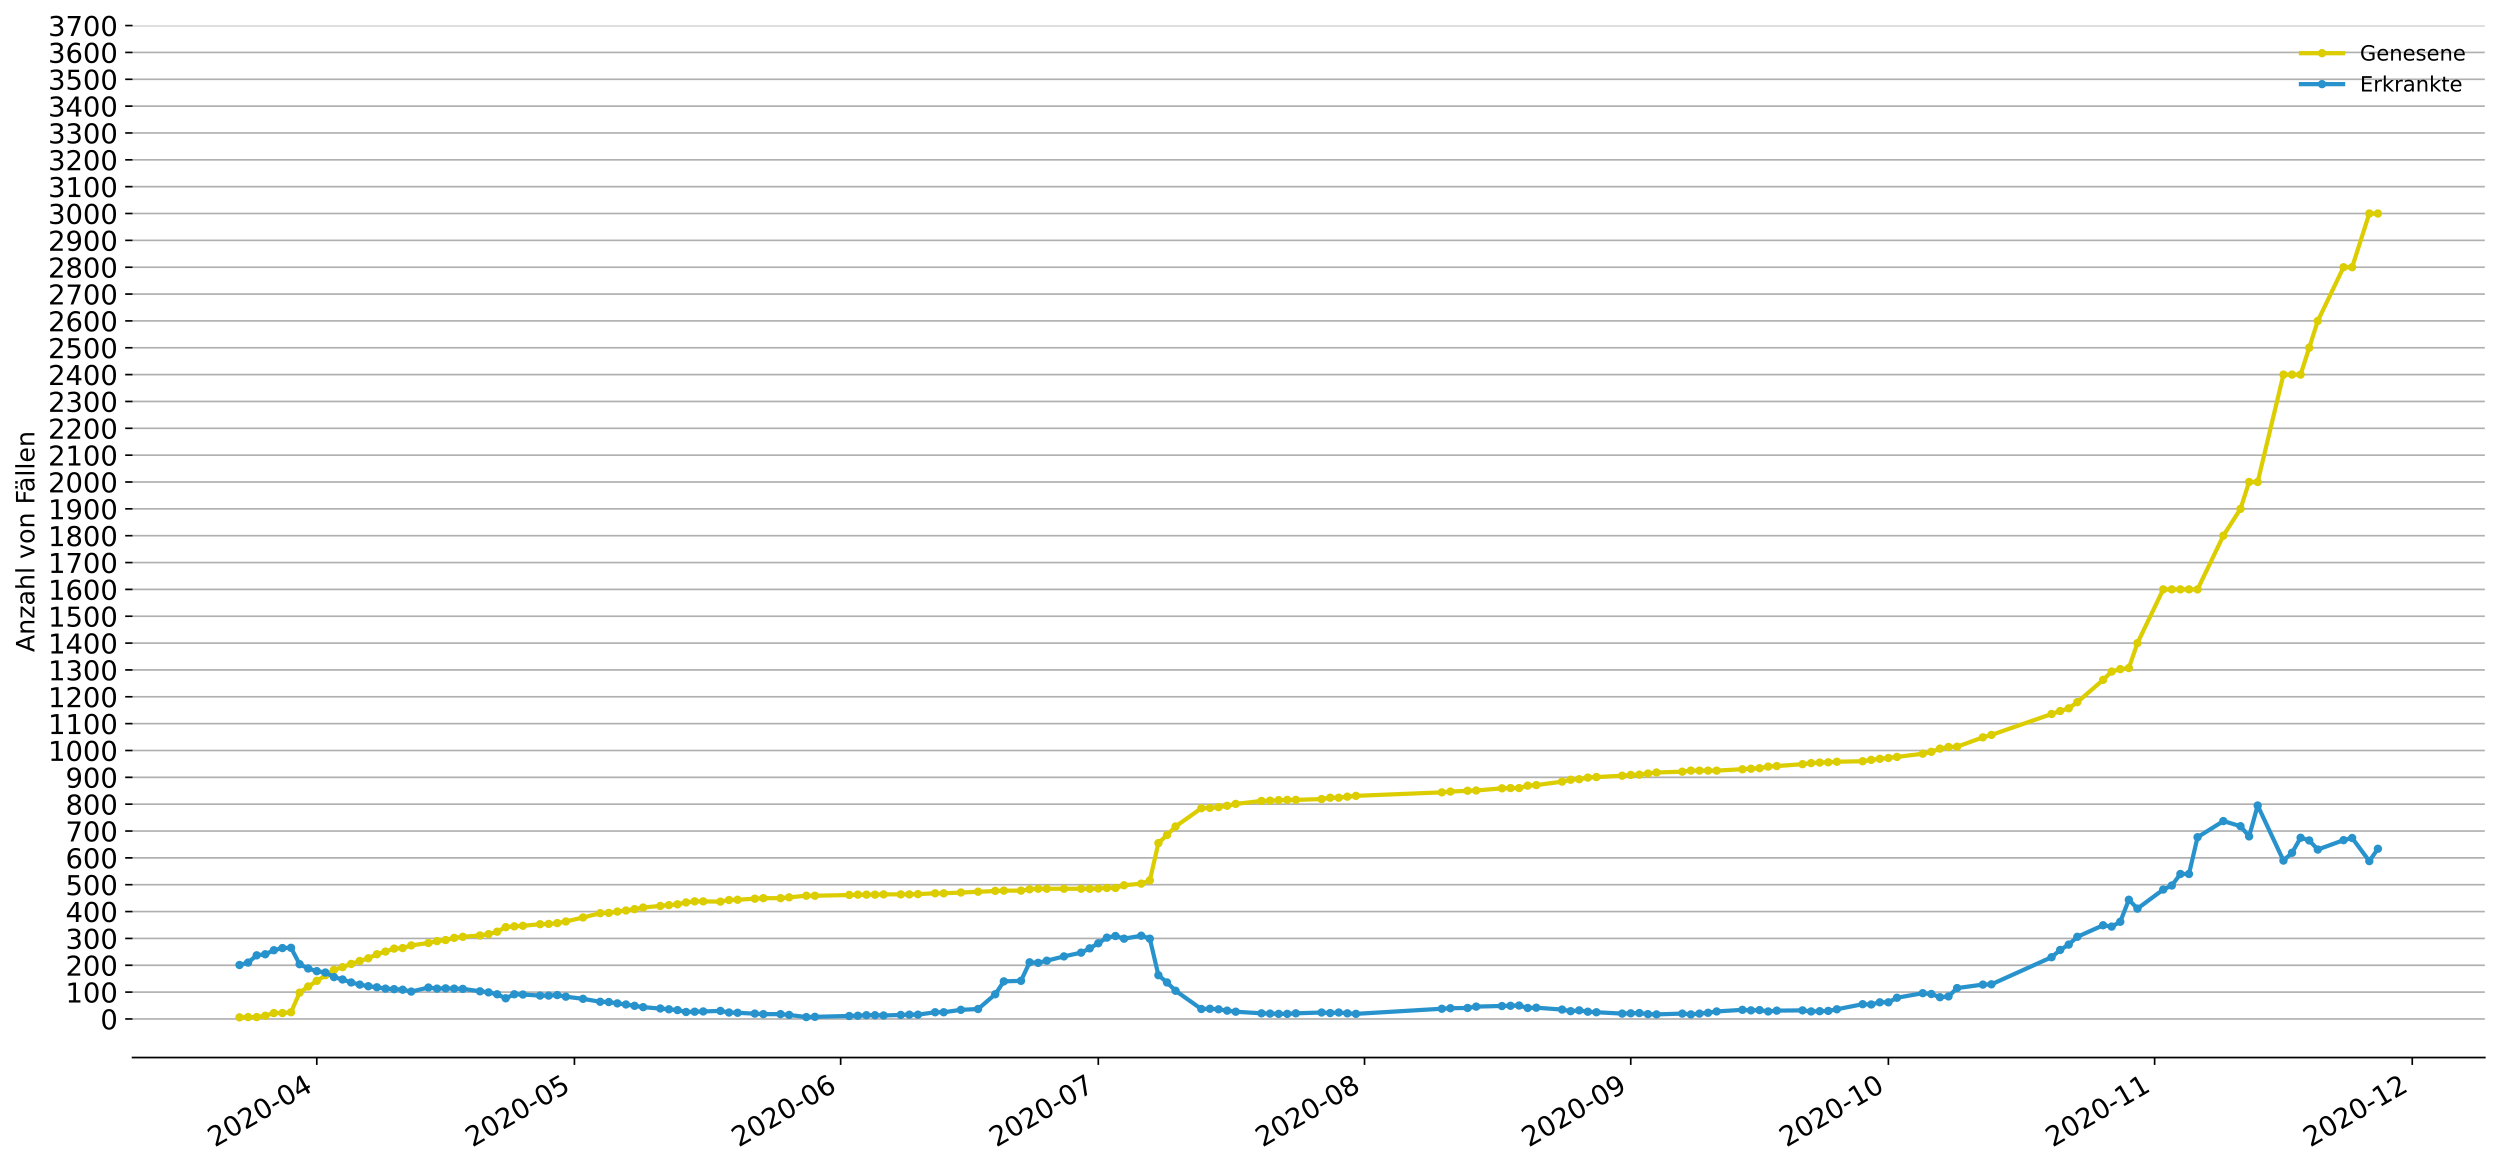 <?xml version="1.0" encoding="utf-8" standalone="no"?>
<!DOCTYPE svg PUBLIC "-//W3C//DTD SVG 1.1//EN"
  "http://www.w3.org/Graphics/SVG/1.1/DTD/svg11.dtd">
<!-- Created with matplotlib (https://matplotlib.org/) -->
<svg height="553.994pt" version="1.1" viewBox="0 0 1186.099 553.994" width="1186.099pt" xmlns="http://www.w3.org/2000/svg" xmlns:xlink="http://www.w3.org/1999/xlink">
 <defs>
  <style type="text/css">
*{stroke-linecap:butt;stroke-linejoin:round;}
  </style>
 </defs>
 <g id="figure_1">
  <g id="patch_1">
   <path d="M 0 553.994 
L 1186.099 553.994 
L 1186.099 0 
L 0 0 
z
" style="fill:#ffffff;"/>
  </g>
  <g id="axes_1">
   <g id="patch_2">
    <path d="M 62.899 501.739 
L 1178.899 501.739 
L 1178.899 12.139 
L 62.899 12.139 
z
" style="fill:#ffffff;"/>
   </g>
   <g id="matplotlib.axis_1">
    <g id="xtick_1">
     <g id="line2d_1">
      <defs>
       <path d="M 0 0 
L 0 3.5 
" id="m354b36c7b5" style="stroke:#000000;stroke-width:0.8;"/>
      </defs>
      <g>
       <use style="stroke:#000000;stroke-width:0.8;" x="150.296" xlink:href="#m354b36c7b5" y="501.739"/>
      </g>
     </g>
     <g id="text_1">
      <!-- 2020-04 -->
      <defs>
       <path d="M 19.188 8.297 
L 53.609 8.297 
L 53.609 0 
L 7.328 0 
L 7.328 8.297 
Q 12.938 14.109 22.625 23.891 
Q 32.328 33.688 34.812 36.531 
Q 39.547 41.844 41.422 45.531 
Q 43.312 49.219 43.312 52.781 
Q 43.312 58.594 39.234 62.25 
Q 35.156 65.922 28.609 65.922 
Q 23.969 65.922 18.812 64.312 
Q 13.672 62.703 7.812 59.422 
L 7.812 69.391 
Q 13.766 71.781 18.938 73 
Q 24.125 74.219 28.422 74.219 
Q 39.75 74.219 46.484 68.547 
Q 53.219 62.891 53.219 53.422 
Q 53.219 48.922 51.531 44.891 
Q 49.859 40.875 45.406 35.406 
Q 44.188 33.984 37.641 27.219 
Q 31.109 20.453 19.188 8.297 
z
" id="DejaVuSans-50"/>
       <path d="M 31.781 66.406 
Q 24.172 66.406 20.328 58.906 
Q 16.5 51.422 16.5 36.375 
Q 16.5 21.391 20.328 13.891 
Q 24.172 6.391 31.781 6.391 
Q 39.453 6.391 43.281 13.891 
Q 47.125 21.391 47.125 36.375 
Q 47.125 51.422 43.281 58.906 
Q 39.453 66.406 31.781 66.406 
z
M 31.781 74.219 
Q 44.047 74.219 50.516 64.516 
Q 56.984 54.828 56.984 36.375 
Q 56.984 17.969 50.516 8.266 
Q 44.047 -1.422 31.781 -1.422 
Q 19.531 -1.422 13.062 8.266 
Q 6.594 17.969 6.594 36.375 
Q 6.594 54.828 13.062 64.516 
Q 19.531 74.219 31.781 74.219 
z
" id="DejaVuSans-48"/>
       <path d="M 4.891 31.391 
L 31.203 31.391 
L 31.203 23.391 
L 4.891 23.391 
z
" id="DejaVuSans-45"/>
       <path d="M 37.797 64.312 
L 12.891 25.391 
L 37.797 25.391 
z
M 35.203 72.906 
L 47.609 72.906 
L 47.609 25.391 
L 58.016 25.391 
L 58.016 17.188 
L 47.609 17.188 
L 47.609 0 
L 37.797 0 
L 37.797 17.188 
L 4.891 17.188 
L 4.891 26.703 
z
" id="DejaVuSans-52"/>
      </defs>
      <g transform="translate(101.904 544.452)rotate(-30)scale(0.13 -0.13)">
       <use xlink:href="#DejaVuSans-50"/>
       <use x="63.623" xlink:href="#DejaVuSans-48"/>
       <use x="127.246" xlink:href="#DejaVuSans-50"/>
       <use x="190.869" xlink:href="#DejaVuSans-48"/>
       <use x="254.492" xlink:href="#DejaVuSans-45"/>
       <use x="290.576" xlink:href="#DejaVuSans-48"/>
       <use x="354.199" xlink:href="#DejaVuSans-52"/>
      </g>
     </g>
    </g>
    <g id="xtick_2">
     <g id="line2d_2">
      <g>
       <use style="stroke:#000000;stroke-width:0.8;" x="272.531" xlink:href="#m354b36c7b5" y="501.739"/>
      </g>
     </g>
     <g id="text_2">
      <!-- 2020-05 -->
      <defs>
       <path d="M 10.797 72.906 
L 49.516 72.906 
L 49.516 64.594 
L 19.828 64.594 
L 19.828 46.734 
Q 21.969 47.469 24.109 47.828 
Q 26.266 48.188 28.422 48.188 
Q 40.625 48.188 47.75 41.5 
Q 54.891 34.812 54.891 23.391 
Q 54.891 11.625 47.562 5.094 
Q 40.234 -1.422 26.906 -1.422 
Q 22.312 -1.422 17.547 -0.641 
Q 12.797 0.141 7.719 1.703 
L 7.719 11.625 
Q 12.109 9.234 16.797 8.062 
Q 21.484 6.891 26.703 6.891 
Q 35.156 6.891 40.078 11.328 
Q 45.016 15.766 45.016 23.391 
Q 45.016 31 40.078 35.438 
Q 35.156 39.891 26.703 39.891 
Q 22.75 39.891 18.812 39.016 
Q 14.891 38.141 10.797 36.281 
z
" id="DejaVuSans-53"/>
      </defs>
      <g transform="translate(224.138 544.452)rotate(-30)scale(0.13 -0.13)">
       <use xlink:href="#DejaVuSans-50"/>
       <use x="63.623" xlink:href="#DejaVuSans-48"/>
       <use x="127.246" xlink:href="#DejaVuSans-50"/>
       <use x="190.869" xlink:href="#DejaVuSans-48"/>
       <use x="254.492" xlink:href="#DejaVuSans-45"/>
       <use x="290.576" xlink:href="#DejaVuSans-48"/>
       <use x="354.199" xlink:href="#DejaVuSans-53"/>
      </g>
     </g>
    </g>
    <g id="xtick_3">
     <g id="line2d_3">
      <g>
       <use style="stroke:#000000;stroke-width:0.8;" x="398.84" xlink:href="#m354b36c7b5" y="501.739"/>
      </g>
     </g>
     <g id="text_3">
      <!-- 2020-06 -->
      <defs>
       <path d="M 33.016 40.375 
Q 26.375 40.375 22.484 35.828 
Q 18.609 31.297 18.609 23.391 
Q 18.609 15.531 22.484 10.953 
Q 26.375 6.391 33.016 6.391 
Q 39.656 6.391 43.531 10.953 
Q 47.406 15.531 47.406 23.391 
Q 47.406 31.297 43.531 35.828 
Q 39.656 40.375 33.016 40.375 
z
M 52.594 71.297 
L 52.594 62.312 
Q 48.875 64.062 45.094 64.984 
Q 41.312 65.922 37.594 65.922 
Q 27.828 65.922 22.672 59.328 
Q 17.531 52.734 16.797 39.406 
Q 19.672 43.656 24.016 45.922 
Q 28.375 48.188 33.594 48.188 
Q 44.578 48.188 50.953 41.516 
Q 57.328 34.859 57.328 23.391 
Q 57.328 12.156 50.688 5.359 
Q 44.047 -1.422 33.016 -1.422 
Q 20.359 -1.422 13.672 8.266 
Q 6.984 17.969 6.984 36.375 
Q 6.984 53.656 15.188 63.938 
Q 23.391 74.219 37.203 74.219 
Q 40.922 74.219 44.703 73.484 
Q 48.484 72.75 52.594 71.297 
z
" id="DejaVuSans-54"/>
      </defs>
      <g transform="translate(350.447 544.452)rotate(-30)scale(0.13 -0.13)">
       <use xlink:href="#DejaVuSans-50"/>
       <use x="63.623" xlink:href="#DejaVuSans-48"/>
       <use x="127.246" xlink:href="#DejaVuSans-50"/>
       <use x="190.869" xlink:href="#DejaVuSans-48"/>
       <use x="254.492" xlink:href="#DejaVuSans-45"/>
       <use x="290.576" xlink:href="#DejaVuSans-48"/>
       <use x="354.199" xlink:href="#DejaVuSans-54"/>
      </g>
     </g>
    </g>
    <g id="xtick_4">
     <g id="line2d_4">
      <g>
       <use style="stroke:#000000;stroke-width:0.8;" x="521.074" xlink:href="#m354b36c7b5" y="501.739"/>
      </g>
     </g>
     <g id="text_4">
      <!-- 2020-07 -->
      <defs>
       <path d="M 8.203 72.906 
L 55.078 72.906 
L 55.078 68.703 
L 28.609 0 
L 18.312 0 
L 43.219 64.594 
L 8.203 64.594 
z
" id="DejaVuSans-55"/>
      </defs>
      <g transform="translate(472.682 544.452)rotate(-30)scale(0.13 -0.13)">
       <use xlink:href="#DejaVuSans-50"/>
       <use x="63.623" xlink:href="#DejaVuSans-48"/>
       <use x="127.246" xlink:href="#DejaVuSans-50"/>
       <use x="190.869" xlink:href="#DejaVuSans-48"/>
       <use x="254.492" xlink:href="#DejaVuSans-45"/>
       <use x="290.576" xlink:href="#DejaVuSans-48"/>
       <use x="354.199" xlink:href="#DejaVuSans-55"/>
      </g>
     </g>
    </g>
    <g id="xtick_5">
     <g id="line2d_5">
      <g>
       <use style="stroke:#000000;stroke-width:0.8;" x="647.383" xlink:href="#m354b36c7b5" y="501.739"/>
      </g>
     </g>
     <g id="text_5">
      <!-- 2020-08 -->
      <defs>
       <path d="M 31.781 34.625 
Q 24.75 34.625 20.719 30.859 
Q 16.703 27.094 16.703 20.516 
Q 16.703 13.922 20.719 10.156 
Q 24.75 6.391 31.781 6.391 
Q 38.812 6.391 42.859 10.172 
Q 46.922 13.969 46.922 20.516 
Q 46.922 27.094 42.891 30.859 
Q 38.875 34.625 31.781 34.625 
z
M 21.922 38.812 
Q 15.578 40.375 12.031 44.719 
Q 8.5 49.078 8.5 55.328 
Q 8.5 64.062 14.719 69.141 
Q 20.953 74.219 31.781 74.219 
Q 42.672 74.219 48.875 69.141 
Q 55.078 64.062 55.078 55.328 
Q 55.078 49.078 51.531 44.719 
Q 48 40.375 41.703 38.812 
Q 48.828 37.156 52.797 32.312 
Q 56.781 27.484 56.781 20.516 
Q 56.781 9.906 50.312 4.234 
Q 43.844 -1.422 31.781 -1.422 
Q 19.734 -1.422 13.25 4.234 
Q 6.781 9.906 6.781 20.516 
Q 6.781 27.484 10.781 32.312 
Q 14.797 37.156 21.922 38.812 
z
M 18.312 54.391 
Q 18.312 48.734 21.844 45.562 
Q 25.391 42.391 31.781 42.391 
Q 38.141 42.391 41.719 45.562 
Q 45.312 48.734 45.312 54.391 
Q 45.312 60.062 41.719 63.234 
Q 38.141 66.406 31.781 66.406 
Q 25.391 66.406 21.844 63.234 
Q 18.312 60.062 18.312 54.391 
z
" id="DejaVuSans-56"/>
      </defs>
      <g transform="translate(598.991 544.452)rotate(-30)scale(0.13 -0.13)">
       <use xlink:href="#DejaVuSans-50"/>
       <use x="63.623" xlink:href="#DejaVuSans-48"/>
       <use x="127.246" xlink:href="#DejaVuSans-50"/>
       <use x="190.869" xlink:href="#DejaVuSans-48"/>
       <use x="254.492" xlink:href="#DejaVuSans-45"/>
       <use x="290.576" xlink:href="#DejaVuSans-48"/>
       <use x="354.199" xlink:href="#DejaVuSans-56"/>
      </g>
     </g>
    </g>
    <g id="xtick_6">
     <g id="line2d_6">
      <g>
       <use style="stroke:#000000;stroke-width:0.8;" x="773.692" xlink:href="#m354b36c7b5" y="501.739"/>
      </g>
     </g>
     <g id="text_6">
      <!-- 2020-09 -->
      <defs>
       <path d="M 10.984 1.516 
L 10.984 10.5 
Q 14.703 8.734 18.5 7.812 
Q 22.312 6.891 25.984 6.891 
Q 35.75 6.891 40.891 13.453 
Q 46.047 20.016 46.781 33.406 
Q 43.953 29.203 39.594 26.953 
Q 35.25 24.703 29.984 24.703 
Q 19.047 24.703 12.672 31.312 
Q 6.297 37.938 6.297 49.422 
Q 6.297 60.641 12.938 67.422 
Q 19.578 74.219 30.609 74.219 
Q 43.266 74.219 49.922 64.516 
Q 56.594 54.828 56.594 36.375 
Q 56.594 19.141 48.406 8.859 
Q 40.234 -1.422 26.422 -1.422 
Q 22.703 -1.422 18.891 -0.688 
Q 15.094 0.047 10.984 1.516 
z
M 30.609 32.422 
Q 37.25 32.422 41.125 36.953 
Q 45.016 41.5 45.016 49.422 
Q 45.016 57.281 41.125 61.844 
Q 37.25 66.406 30.609 66.406 
Q 23.969 66.406 20.094 61.844 
Q 16.219 57.281 16.219 49.422 
Q 16.219 41.5 20.094 36.953 
Q 23.969 32.422 30.609 32.422 
z
" id="DejaVuSans-57"/>
      </defs>
      <g transform="translate(725.299 544.452)rotate(-30)scale(0.13 -0.13)">
       <use xlink:href="#DejaVuSans-50"/>
       <use x="63.623" xlink:href="#DejaVuSans-48"/>
       <use x="127.246" xlink:href="#DejaVuSans-50"/>
       <use x="190.869" xlink:href="#DejaVuSans-48"/>
       <use x="254.492" xlink:href="#DejaVuSans-45"/>
       <use x="290.576" xlink:href="#DejaVuSans-48"/>
       <use x="354.199" xlink:href="#DejaVuSans-57"/>
      </g>
     </g>
    </g>
    <g id="xtick_7">
     <g id="line2d_7">
      <g>
       <use style="stroke:#000000;stroke-width:0.8;" x="895.926" xlink:href="#m354b36c7b5" y="501.739"/>
      </g>
     </g>
     <g id="text_7">
      <!-- 2020-10 -->
      <defs>
       <path d="M 12.406 8.297 
L 28.516 8.297 
L 28.516 63.922 
L 10.984 60.406 
L 10.984 69.391 
L 28.422 72.906 
L 38.281 72.906 
L 38.281 8.297 
L 54.391 8.297 
L 54.391 0 
L 12.406 0 
z
" id="DejaVuSans-49"/>
      </defs>
      <g transform="translate(847.534 544.452)rotate(-30)scale(0.13 -0.13)">
       <use xlink:href="#DejaVuSans-50"/>
       <use x="63.623" xlink:href="#DejaVuSans-48"/>
       <use x="127.246" xlink:href="#DejaVuSans-50"/>
       <use x="190.869" xlink:href="#DejaVuSans-48"/>
       <use x="254.492" xlink:href="#DejaVuSans-45"/>
       <use x="290.576" xlink:href="#DejaVuSans-49"/>
       <use x="354.199" xlink:href="#DejaVuSans-48"/>
      </g>
     </g>
    </g>
    <g id="xtick_8">
     <g id="line2d_8">
      <g>
       <use style="stroke:#000000;stroke-width:0.8;" x="1022.235" xlink:href="#m354b36c7b5" y="501.739"/>
      </g>
     </g>
     <g id="text_8">
      <!-- 2020-11 -->
      <g transform="translate(973.843 544.452)rotate(-30)scale(0.13 -0.13)">
       <use xlink:href="#DejaVuSans-50"/>
       <use x="63.623" xlink:href="#DejaVuSans-48"/>
       <use x="127.246" xlink:href="#DejaVuSans-50"/>
       <use x="190.869" xlink:href="#DejaVuSans-48"/>
       <use x="254.492" xlink:href="#DejaVuSans-45"/>
       <use x="290.576" xlink:href="#DejaVuSans-49"/>
       <use x="354.199" xlink:href="#DejaVuSans-49"/>
      </g>
     </g>
    </g>
    <g id="xtick_9">
     <g id="line2d_9">
      <g>
       <use style="stroke:#000000;stroke-width:0.8;" x="1144.469" xlink:href="#m354b36c7b5" y="501.739"/>
      </g>
     </g>
     <g id="text_9">
      <!-- 2020-12 -->
      <g transform="translate(1096.077 544.452)rotate(-30)scale(0.13 -0.13)">
       <use xlink:href="#DejaVuSans-50"/>
       <use x="63.623" xlink:href="#DejaVuSans-48"/>
       <use x="127.246" xlink:href="#DejaVuSans-50"/>
       <use x="190.869" xlink:href="#DejaVuSans-48"/>
       <use x="254.492" xlink:href="#DejaVuSans-45"/>
       <use x="290.576" xlink:href="#DejaVuSans-49"/>
       <use x="354.199" xlink:href="#DejaVuSans-50"/>
      </g>
     </g>
    </g>
   </g>
   <g id="matplotlib.axis_2">
    <g id="ytick_1">
     <g id="line2d_10">
      <path clip-path="url(#p1f722762ed)" d="M 62.899 483.435 
L 1178.899 483.435 
" style="fill:none;stroke:#b0b0b0;stroke-linecap:square;stroke-width:0.8;"/>
     </g>
     <g id="line2d_11">
      <defs>
       <path d="M 0 0 
L -3.5 0 
" id="m1913e6fb7e" style="stroke:#000000;stroke-width:0.8;"/>
      </defs>
      <g>
       <use style="stroke:#000000;stroke-width:0.8;" x="62.899" xlink:href="#m1913e6fb7e" y="483.435"/>
      </g>
     </g>
     <g id="text_10">
      <!-- 0 -->
      <g transform="translate(47.627 488.374)scale(0.13 -0.13)">
       <use xlink:href="#DejaVuSans-48"/>
      </g>
     </g>
    </g>
    <g id="ytick_2">
     <g id="line2d_12">
      <path clip-path="url(#p1f722762ed)" d="M 62.899 470.697 
L 1178.899 470.697 
" style="fill:none;stroke:#b0b0b0;stroke-linecap:square;stroke-width:0.8;"/>
     </g>
     <g id="line2d_13">
      <g>
       <use style="stroke:#000000;stroke-width:0.8;" x="62.899" xlink:href="#m1913e6fb7e" y="470.697"/>
      </g>
     </g>
     <g id="text_11">
      <!-- 100 -->
      <g transform="translate(31.085 475.636)scale(0.13 -0.13)">
       <use xlink:href="#DejaVuSans-49"/>
       <use x="63.623" xlink:href="#DejaVuSans-48"/>
       <use x="127.246" xlink:href="#DejaVuSans-48"/>
      </g>
     </g>
    </g>
    <g id="ytick_3">
     <g id="line2d_14">
      <path clip-path="url(#p1f722762ed)" d="M 62.899 457.959 
L 1178.899 457.959 
" style="fill:none;stroke:#b0b0b0;stroke-linecap:square;stroke-width:0.8;"/>
     </g>
     <g id="line2d_15">
      <g>
       <use style="stroke:#000000;stroke-width:0.8;" x="62.899" xlink:href="#m1913e6fb7e" y="457.959"/>
      </g>
     </g>
     <g id="text_12">
      <!-- 200 -->
      <g transform="translate(31.085 462.898)scale(0.13 -0.13)">
       <use xlink:href="#DejaVuSans-50"/>
       <use x="63.623" xlink:href="#DejaVuSans-48"/>
       <use x="127.246" xlink:href="#DejaVuSans-48"/>
      </g>
     </g>
    </g>
    <g id="ytick_4">
     <g id="line2d_16">
      <path clip-path="url(#p1f722762ed)" d="M 62.899 445.222 
L 1178.899 445.222 
" style="fill:none;stroke:#b0b0b0;stroke-linecap:square;stroke-width:0.8;"/>
     </g>
     <g id="line2d_17">
      <g>
       <use style="stroke:#000000;stroke-width:0.8;" x="62.899" xlink:href="#m1913e6fb7e" y="445.222"/>
      </g>
     </g>
     <g id="text_13">
      <!-- 300 -->
      <defs>
       <path d="M 40.578 39.312 
Q 47.656 37.797 51.625 33 
Q 55.609 28.219 55.609 21.188 
Q 55.609 10.406 48.188 4.484 
Q 40.766 -1.422 27.094 -1.422 
Q 22.516 -1.422 17.656 -0.516 
Q 12.797 0.391 7.625 2.203 
L 7.625 11.719 
Q 11.719 9.328 16.594 8.109 
Q 21.484 6.891 26.812 6.891 
Q 36.078 6.891 40.938 10.547 
Q 45.797 14.203 45.797 21.188 
Q 45.797 27.641 41.281 31.266 
Q 36.766 34.906 28.719 34.906 
L 20.219 34.906 
L 20.219 43.016 
L 29.109 43.016 
Q 36.375 43.016 40.234 45.922 
Q 44.094 48.828 44.094 54.297 
Q 44.094 59.906 40.109 62.906 
Q 36.141 65.922 28.719 65.922 
Q 24.656 65.922 20.016 65.031 
Q 15.375 64.156 9.812 62.312 
L 9.812 71.094 
Q 15.438 72.656 20.344 73.438 
Q 25.25 74.219 29.594 74.219 
Q 40.828 74.219 47.359 69.109 
Q 53.906 64.016 53.906 55.328 
Q 53.906 49.266 50.438 45.094 
Q 46.969 40.922 40.578 39.312 
z
" id="DejaVuSans-51"/>
      </defs>
      <g transform="translate(31.085 450.161)scale(0.13 -0.13)">
       <use xlink:href="#DejaVuSans-51"/>
       <use x="63.623" xlink:href="#DejaVuSans-48"/>
       <use x="127.246" xlink:href="#DejaVuSans-48"/>
      </g>
     </g>
    </g>
    <g id="ytick_5">
     <g id="line2d_18">
      <path clip-path="url(#p1f722762ed)" d="M 62.899 432.484 
L 1178.899 432.484 
" style="fill:none;stroke:#b0b0b0;stroke-linecap:square;stroke-width:0.8;"/>
     </g>
     <g id="line2d_19">
      <g>
       <use style="stroke:#000000;stroke-width:0.8;" x="62.899" xlink:href="#m1913e6fb7e" y="432.484"/>
      </g>
     </g>
     <g id="text_14">
      <!-- 400 -->
      <g transform="translate(31.085 437.423)scale(0.13 -0.13)">
       <use xlink:href="#DejaVuSans-52"/>
       <use x="63.623" xlink:href="#DejaVuSans-48"/>
       <use x="127.246" xlink:href="#DejaVuSans-48"/>
      </g>
     </g>
    </g>
    <g id="ytick_6">
     <g id="line2d_20">
      <path clip-path="url(#p1f722762ed)" d="M 62.899 419.746 
L 1178.899 419.746 
" style="fill:none;stroke:#b0b0b0;stroke-linecap:square;stroke-width:0.8;"/>
     </g>
     <g id="line2d_21">
      <g>
       <use style="stroke:#000000;stroke-width:0.8;" x="62.899" xlink:href="#m1913e6fb7e" y="419.746"/>
      </g>
     </g>
     <g id="text_15">
      <!-- 500 -->
      <g transform="translate(31.085 424.685)scale(0.13 -0.13)">
       <use xlink:href="#DejaVuSans-53"/>
       <use x="63.623" xlink:href="#DejaVuSans-48"/>
       <use x="127.246" xlink:href="#DejaVuSans-48"/>
      </g>
     </g>
    </g>
    <g id="ytick_7">
     <g id="line2d_22">
      <path clip-path="url(#p1f722762ed)" d="M 62.899 407.009 
L 1178.899 407.009 
" style="fill:none;stroke:#b0b0b0;stroke-linecap:square;stroke-width:0.8;"/>
     </g>
     <g id="line2d_23">
      <g>
       <use style="stroke:#000000;stroke-width:0.8;" x="62.899" xlink:href="#m1913e6fb7e" y="407.009"/>
      </g>
     </g>
     <g id="text_16">
      <!-- 600 -->
      <g transform="translate(31.085 411.947)scale(0.13 -0.13)">
       <use xlink:href="#DejaVuSans-54"/>
       <use x="63.623" xlink:href="#DejaVuSans-48"/>
       <use x="127.246" xlink:href="#DejaVuSans-48"/>
      </g>
     </g>
    </g>
    <g id="ytick_8">
     <g id="line2d_24">
      <path clip-path="url(#p1f722762ed)" d="M 62.899 394.271 
L 1178.899 394.271 
" style="fill:none;stroke:#b0b0b0;stroke-linecap:square;stroke-width:0.8;"/>
     </g>
     <g id="line2d_25">
      <g>
       <use style="stroke:#000000;stroke-width:0.8;" x="62.899" xlink:href="#m1913e6fb7e" y="394.271"/>
      </g>
     </g>
     <g id="text_17">
      <!-- 700 -->
      <g transform="translate(31.085 399.21)scale(0.13 -0.13)">
       <use xlink:href="#DejaVuSans-55"/>
       <use x="63.623" xlink:href="#DejaVuSans-48"/>
       <use x="127.246" xlink:href="#DejaVuSans-48"/>
      </g>
     </g>
    </g>
    <g id="ytick_9">
     <g id="line2d_26">
      <path clip-path="url(#p1f722762ed)" d="M 62.899 381.533 
L 1178.899 381.533 
" style="fill:none;stroke:#b0b0b0;stroke-linecap:square;stroke-width:0.8;"/>
     </g>
     <g id="line2d_27">
      <g>
       <use style="stroke:#000000;stroke-width:0.8;" x="62.899" xlink:href="#m1913e6fb7e" y="381.533"/>
      </g>
     </g>
     <g id="text_18">
      <!-- 800 -->
      <g transform="translate(31.085 386.472)scale(0.13 -0.13)">
       <use xlink:href="#DejaVuSans-56"/>
       <use x="63.623" xlink:href="#DejaVuSans-48"/>
       <use x="127.246" xlink:href="#DejaVuSans-48"/>
      </g>
     </g>
    </g>
    <g id="ytick_10">
     <g id="line2d_28">
      <path clip-path="url(#p1f722762ed)" d="M 62.899 368.795 
L 1178.899 368.795 
" style="fill:none;stroke:#b0b0b0;stroke-linecap:square;stroke-width:0.8;"/>
     </g>
     <g id="line2d_29">
      <g>
       <use style="stroke:#000000;stroke-width:0.8;" x="62.899" xlink:href="#m1913e6fb7e" y="368.795"/>
      </g>
     </g>
     <g id="text_19">
      <!-- 900 -->
      <g transform="translate(31.085 373.734)scale(0.13 -0.13)">
       <use xlink:href="#DejaVuSans-57"/>
       <use x="63.623" xlink:href="#DejaVuSans-48"/>
       <use x="127.246" xlink:href="#DejaVuSans-48"/>
      </g>
     </g>
    </g>
    <g id="ytick_11">
     <g id="line2d_30">
      <path clip-path="url(#p1f722762ed)" d="M 62.899 356.058 
L 1178.899 356.058 
" style="fill:none;stroke:#b0b0b0;stroke-linecap:square;stroke-width:0.8;"/>
     </g>
     <g id="line2d_31">
      <g>
       <use style="stroke:#000000;stroke-width:0.8;" x="62.899" xlink:href="#m1913e6fb7e" y="356.058"/>
      </g>
     </g>
     <g id="text_20">
      <!-- 1000 -->
      <g transform="translate(22.814 360.997)scale(0.13 -0.13)">
       <use xlink:href="#DejaVuSans-49"/>
       <use x="63.623" xlink:href="#DejaVuSans-48"/>
       <use x="127.246" xlink:href="#DejaVuSans-48"/>
       <use x="190.869" xlink:href="#DejaVuSans-48"/>
      </g>
     </g>
    </g>
    <g id="ytick_12">
     <g id="line2d_32">
      <path clip-path="url(#p1f722762ed)" d="M 62.899 343.32 
L 1178.899 343.32 
" style="fill:none;stroke:#b0b0b0;stroke-linecap:square;stroke-width:0.8;"/>
     </g>
     <g id="line2d_33">
      <g>
       <use style="stroke:#000000;stroke-width:0.8;" x="62.899" xlink:href="#m1913e6fb7e" y="343.32"/>
      </g>
     </g>
     <g id="text_21">
      <!-- 1100 -->
      <g transform="translate(22.814 348.259)scale(0.13 -0.13)">
       <use xlink:href="#DejaVuSans-49"/>
       <use x="63.623" xlink:href="#DejaVuSans-49"/>
       <use x="127.246" xlink:href="#DejaVuSans-48"/>
       <use x="190.869" xlink:href="#DejaVuSans-48"/>
      </g>
     </g>
    </g>
    <g id="ytick_13">
     <g id="line2d_34">
      <path clip-path="url(#p1f722762ed)" d="M 62.899 330.582 
L 1178.899 330.582 
" style="fill:none;stroke:#b0b0b0;stroke-linecap:square;stroke-width:0.8;"/>
     </g>
     <g id="line2d_35">
      <g>
       <use style="stroke:#000000;stroke-width:0.8;" x="62.899" xlink:href="#m1913e6fb7e" y="330.582"/>
      </g>
     </g>
     <g id="text_22">
      <!-- 1200 -->
      <g transform="translate(22.814 335.521)scale(0.13 -0.13)">
       <use xlink:href="#DejaVuSans-49"/>
       <use x="63.623" xlink:href="#DejaVuSans-50"/>
       <use x="127.246" xlink:href="#DejaVuSans-48"/>
       <use x="190.869" xlink:href="#DejaVuSans-48"/>
      </g>
     </g>
    </g>
    <g id="ytick_14">
     <g id="line2d_36">
      <path clip-path="url(#p1f722762ed)" d="M 62.899 317.844 
L 1178.899 317.844 
" style="fill:none;stroke:#b0b0b0;stroke-linecap:square;stroke-width:0.8;"/>
     </g>
     <g id="line2d_37">
      <g>
       <use style="stroke:#000000;stroke-width:0.8;" x="62.899" xlink:href="#m1913e6fb7e" y="317.844"/>
      </g>
     </g>
     <g id="text_23">
      <!-- 1300 -->
      <g transform="translate(22.814 322.783)scale(0.13 -0.13)">
       <use xlink:href="#DejaVuSans-49"/>
       <use x="63.623" xlink:href="#DejaVuSans-51"/>
       <use x="127.246" xlink:href="#DejaVuSans-48"/>
       <use x="190.869" xlink:href="#DejaVuSans-48"/>
      </g>
     </g>
    </g>
    <g id="ytick_15">
     <g id="line2d_38">
      <path clip-path="url(#p1f722762ed)" d="M 62.899 305.107 
L 1178.899 305.107 
" style="fill:none;stroke:#b0b0b0;stroke-linecap:square;stroke-width:0.8;"/>
     </g>
     <g id="line2d_39">
      <g>
       <use style="stroke:#000000;stroke-width:0.8;" x="62.899" xlink:href="#m1913e6fb7e" y="305.107"/>
      </g>
     </g>
     <g id="text_24">
      <!-- 1400 -->
      <g transform="translate(22.814 310.046)scale(0.13 -0.13)">
       <use xlink:href="#DejaVuSans-49"/>
       <use x="63.623" xlink:href="#DejaVuSans-52"/>
       <use x="127.246" xlink:href="#DejaVuSans-48"/>
       <use x="190.869" xlink:href="#DejaVuSans-48"/>
      </g>
     </g>
    </g>
    <g id="ytick_16">
     <g id="line2d_40">
      <path clip-path="url(#p1f722762ed)" d="M 62.899 292.369 
L 1178.899 292.369 
" style="fill:none;stroke:#b0b0b0;stroke-linecap:square;stroke-width:0.8;"/>
     </g>
     <g id="line2d_41">
      <g>
       <use style="stroke:#000000;stroke-width:0.8;" x="62.899" xlink:href="#m1913e6fb7e" y="292.369"/>
      </g>
     </g>
     <g id="text_25">
      <!-- 1500 -->
      <g transform="translate(22.814 297.308)scale(0.13 -0.13)">
       <use xlink:href="#DejaVuSans-49"/>
       <use x="63.623" xlink:href="#DejaVuSans-53"/>
       <use x="127.246" xlink:href="#DejaVuSans-48"/>
       <use x="190.869" xlink:href="#DejaVuSans-48"/>
      </g>
     </g>
    </g>
    <g id="ytick_17">
     <g id="line2d_42">
      <path clip-path="url(#p1f722762ed)" d="M 62.899 279.631 
L 1178.899 279.631 
" style="fill:none;stroke:#b0b0b0;stroke-linecap:square;stroke-width:0.8;"/>
     </g>
     <g id="line2d_43">
      <g>
       <use style="stroke:#000000;stroke-width:0.8;" x="62.899" xlink:href="#m1913e6fb7e" y="279.631"/>
      </g>
     </g>
     <g id="text_26">
      <!-- 1600 -->
      <g transform="translate(22.814 284.57)scale(0.13 -0.13)">
       <use xlink:href="#DejaVuSans-49"/>
       <use x="63.623" xlink:href="#DejaVuSans-54"/>
       <use x="127.246" xlink:href="#DejaVuSans-48"/>
       <use x="190.869" xlink:href="#DejaVuSans-48"/>
      </g>
     </g>
    </g>
    <g id="ytick_18">
     <g id="line2d_44">
      <path clip-path="url(#p1f722762ed)" d="M 62.899 266.894 
L 1178.899 266.894 
" style="fill:none;stroke:#b0b0b0;stroke-linecap:square;stroke-width:0.8;"/>
     </g>
     <g id="line2d_45">
      <g>
       <use style="stroke:#000000;stroke-width:0.8;" x="62.899" xlink:href="#m1913e6fb7e" y="266.894"/>
      </g>
     </g>
     <g id="text_27">
      <!-- 1700 -->
      <g transform="translate(22.814 271.833)scale(0.13 -0.13)">
       <use xlink:href="#DejaVuSans-49"/>
       <use x="63.623" xlink:href="#DejaVuSans-55"/>
       <use x="127.246" xlink:href="#DejaVuSans-48"/>
       <use x="190.869" xlink:href="#DejaVuSans-48"/>
      </g>
     </g>
    </g>
    <g id="ytick_19">
     <g id="line2d_46">
      <path clip-path="url(#p1f722762ed)" d="M 62.899 254.156 
L 1178.899 254.156 
" style="fill:none;stroke:#b0b0b0;stroke-linecap:square;stroke-width:0.8;"/>
     </g>
     <g id="line2d_47">
      <g>
       <use style="stroke:#000000;stroke-width:0.8;" x="62.899" xlink:href="#m1913e6fb7e" y="254.156"/>
      </g>
     </g>
     <g id="text_28">
      <!-- 1800 -->
      <g transform="translate(22.814 259.095)scale(0.13 -0.13)">
       <use xlink:href="#DejaVuSans-49"/>
       <use x="63.623" xlink:href="#DejaVuSans-56"/>
       <use x="127.246" xlink:href="#DejaVuSans-48"/>
       <use x="190.869" xlink:href="#DejaVuSans-48"/>
      </g>
     </g>
    </g>
    <g id="ytick_20">
     <g id="line2d_48">
      <path clip-path="url(#p1f722762ed)" d="M 62.899 241.418 
L 1178.899 241.418 
" style="fill:none;stroke:#b0b0b0;stroke-linecap:square;stroke-width:0.8;"/>
     </g>
     <g id="line2d_49">
      <g>
       <use style="stroke:#000000;stroke-width:0.8;" x="62.899" xlink:href="#m1913e6fb7e" y="241.418"/>
      </g>
     </g>
     <g id="text_29">
      <!-- 1900 -->
      <g transform="translate(22.814 246.357)scale(0.13 -0.13)">
       <use xlink:href="#DejaVuSans-49"/>
       <use x="63.623" xlink:href="#DejaVuSans-57"/>
       <use x="127.246" xlink:href="#DejaVuSans-48"/>
       <use x="190.869" xlink:href="#DejaVuSans-48"/>
      </g>
     </g>
    </g>
    <g id="ytick_21">
     <g id="line2d_50">
      <path clip-path="url(#p1f722762ed)" d="M 62.899 228.68 
L 1178.899 228.68 
" style="fill:none;stroke:#b0b0b0;stroke-linecap:square;stroke-width:0.8;"/>
     </g>
     <g id="line2d_51">
      <g>
       <use style="stroke:#000000;stroke-width:0.8;" x="62.899" xlink:href="#m1913e6fb7e" y="228.68"/>
      </g>
     </g>
     <g id="text_30">
      <!-- 2000 -->
      <g transform="translate(22.814 233.619)scale(0.13 -0.13)">
       <use xlink:href="#DejaVuSans-50"/>
       <use x="63.623" xlink:href="#DejaVuSans-48"/>
       <use x="127.246" xlink:href="#DejaVuSans-48"/>
       <use x="190.869" xlink:href="#DejaVuSans-48"/>
      </g>
     </g>
    </g>
    <g id="ytick_22">
     <g id="line2d_52">
      <path clip-path="url(#p1f722762ed)" d="M 62.899 215.943 
L 1178.899 215.943 
" style="fill:none;stroke:#b0b0b0;stroke-linecap:square;stroke-width:0.8;"/>
     </g>
     <g id="line2d_53">
      <g>
       <use style="stroke:#000000;stroke-width:0.8;" x="62.899" xlink:href="#m1913e6fb7e" y="215.943"/>
      </g>
     </g>
     <g id="text_31">
      <!-- 2100 -->
      <g transform="translate(22.814 220.882)scale(0.13 -0.13)">
       <use xlink:href="#DejaVuSans-50"/>
       <use x="63.623" xlink:href="#DejaVuSans-49"/>
       <use x="127.246" xlink:href="#DejaVuSans-48"/>
       <use x="190.869" xlink:href="#DejaVuSans-48"/>
      </g>
     </g>
    </g>
    <g id="ytick_23">
     <g id="line2d_54">
      <path clip-path="url(#p1f722762ed)" d="M 62.899 203.205 
L 1178.899 203.205 
" style="fill:none;stroke:#b0b0b0;stroke-linecap:square;stroke-width:0.8;"/>
     </g>
     <g id="line2d_55">
      <g>
       <use style="stroke:#000000;stroke-width:0.8;" x="62.899" xlink:href="#m1913e6fb7e" y="203.205"/>
      </g>
     </g>
     <g id="text_32">
      <!-- 2200 -->
      <g transform="translate(22.814 208.144)scale(0.13 -0.13)">
       <use xlink:href="#DejaVuSans-50"/>
       <use x="63.623" xlink:href="#DejaVuSans-50"/>
       <use x="127.246" xlink:href="#DejaVuSans-48"/>
       <use x="190.869" xlink:href="#DejaVuSans-48"/>
      </g>
     </g>
    </g>
    <g id="ytick_24">
     <g id="line2d_56">
      <path clip-path="url(#p1f722762ed)" d="M 62.899 190.467 
L 1178.899 190.467 
" style="fill:none;stroke:#b0b0b0;stroke-linecap:square;stroke-width:0.8;"/>
     </g>
     <g id="line2d_57">
      <g>
       <use style="stroke:#000000;stroke-width:0.8;" x="62.899" xlink:href="#m1913e6fb7e" y="190.467"/>
      </g>
     </g>
     <g id="text_33">
      <!-- 2300 -->
      <g transform="translate(22.814 195.406)scale(0.13 -0.13)">
       <use xlink:href="#DejaVuSans-50"/>
       <use x="63.623" xlink:href="#DejaVuSans-51"/>
       <use x="127.246" xlink:href="#DejaVuSans-48"/>
       <use x="190.869" xlink:href="#DejaVuSans-48"/>
      </g>
     </g>
    </g>
    <g id="ytick_25">
     <g id="line2d_58">
      <path clip-path="url(#p1f722762ed)" d="M 62.899 177.729 
L 1178.899 177.729 
" style="fill:none;stroke:#b0b0b0;stroke-linecap:square;stroke-width:0.8;"/>
     </g>
     <g id="line2d_59">
      <g>
       <use style="stroke:#000000;stroke-width:0.8;" x="62.899" xlink:href="#m1913e6fb7e" y="177.729"/>
      </g>
     </g>
     <g id="text_34">
      <!-- 2400 -->
      <g transform="translate(22.814 182.668)scale(0.13 -0.13)">
       <use xlink:href="#DejaVuSans-50"/>
       <use x="63.623" xlink:href="#DejaVuSans-52"/>
       <use x="127.246" xlink:href="#DejaVuSans-48"/>
       <use x="190.869" xlink:href="#DejaVuSans-48"/>
      </g>
     </g>
    </g>
    <g id="ytick_26">
     <g id="line2d_60">
      <path clip-path="url(#p1f722762ed)" d="M 62.899 164.992 
L 1178.899 164.992 
" style="fill:none;stroke:#b0b0b0;stroke-linecap:square;stroke-width:0.8;"/>
     </g>
     <g id="line2d_61">
      <g>
       <use style="stroke:#000000;stroke-width:0.8;" x="62.899" xlink:href="#m1913e6fb7e" y="164.992"/>
      </g>
     </g>
     <g id="text_35">
      <!-- 2500 -->
      <g transform="translate(22.814 169.931)scale(0.13 -0.13)">
       <use xlink:href="#DejaVuSans-50"/>
       <use x="63.623" xlink:href="#DejaVuSans-53"/>
       <use x="127.246" xlink:href="#DejaVuSans-48"/>
       <use x="190.869" xlink:href="#DejaVuSans-48"/>
      </g>
     </g>
    </g>
    <g id="ytick_27">
     <g id="line2d_62">
      <path clip-path="url(#p1f722762ed)" d="M 62.899 152.254 
L 1178.899 152.254 
" style="fill:none;stroke:#b0b0b0;stroke-linecap:square;stroke-width:0.8;"/>
     </g>
     <g id="line2d_63">
      <g>
       <use style="stroke:#000000;stroke-width:0.8;" x="62.899" xlink:href="#m1913e6fb7e" y="152.254"/>
      </g>
     </g>
     <g id="text_36">
      <!-- 2600 -->
      <g transform="translate(22.814 157.193)scale(0.13 -0.13)">
       <use xlink:href="#DejaVuSans-50"/>
       <use x="63.623" xlink:href="#DejaVuSans-54"/>
       <use x="127.246" xlink:href="#DejaVuSans-48"/>
       <use x="190.869" xlink:href="#DejaVuSans-48"/>
      </g>
     </g>
    </g>
    <g id="ytick_28">
     <g id="line2d_64">
      <path clip-path="url(#p1f722762ed)" d="M 62.899 139.516 
L 1178.899 139.516 
" style="fill:none;stroke:#b0b0b0;stroke-linecap:square;stroke-width:0.8;"/>
     </g>
     <g id="line2d_65">
      <g>
       <use style="stroke:#000000;stroke-width:0.8;" x="62.899" xlink:href="#m1913e6fb7e" y="139.516"/>
      </g>
     </g>
     <g id="text_37">
      <!-- 2700 -->
      <g transform="translate(22.814 144.455)scale(0.13 -0.13)">
       <use xlink:href="#DejaVuSans-50"/>
       <use x="63.623" xlink:href="#DejaVuSans-55"/>
       <use x="127.246" xlink:href="#DejaVuSans-48"/>
       <use x="190.869" xlink:href="#DejaVuSans-48"/>
      </g>
     </g>
    </g>
    <g id="ytick_29">
     <g id="line2d_66">
      <path clip-path="url(#p1f722762ed)" d="M 62.899 126.779 
L 1178.899 126.779 
" style="fill:none;stroke:#b0b0b0;stroke-linecap:square;stroke-width:0.8;"/>
     </g>
     <g id="line2d_67">
      <g>
       <use style="stroke:#000000;stroke-width:0.8;" x="62.899" xlink:href="#m1913e6fb7e" y="126.779"/>
      </g>
     </g>
     <g id="text_38">
      <!-- 2800 -->
      <g transform="translate(22.814 131.718)scale(0.13 -0.13)">
       <use xlink:href="#DejaVuSans-50"/>
       <use x="63.623" xlink:href="#DejaVuSans-56"/>
       <use x="127.246" xlink:href="#DejaVuSans-48"/>
       <use x="190.869" xlink:href="#DejaVuSans-48"/>
      </g>
     </g>
    </g>
    <g id="ytick_30">
     <g id="line2d_68">
      <path clip-path="url(#p1f722762ed)" d="M 62.899 114.041 
L 1178.899 114.041 
" style="fill:none;stroke:#b0b0b0;stroke-linecap:square;stroke-width:0.8;"/>
     </g>
     <g id="line2d_69">
      <g>
       <use style="stroke:#000000;stroke-width:0.8;" x="62.899" xlink:href="#m1913e6fb7e" y="114.041"/>
      </g>
     </g>
     <g id="text_39">
      <!-- 2900 -->
      <g transform="translate(22.814 118.98)scale(0.13 -0.13)">
       <use xlink:href="#DejaVuSans-50"/>
       <use x="63.623" xlink:href="#DejaVuSans-57"/>
       <use x="127.246" xlink:href="#DejaVuSans-48"/>
       <use x="190.869" xlink:href="#DejaVuSans-48"/>
      </g>
     </g>
    </g>
    <g id="ytick_31">
     <g id="line2d_70">
      <path clip-path="url(#p1f722762ed)" d="M 62.899 101.303 
L 1178.899 101.303 
" style="fill:none;stroke:#b0b0b0;stroke-linecap:square;stroke-width:0.8;"/>
     </g>
     <g id="line2d_71">
      <g>
       <use style="stroke:#000000;stroke-width:0.8;" x="62.899" xlink:href="#m1913e6fb7e" y="101.303"/>
      </g>
     </g>
     <g id="text_40">
      <!-- 3000 -->
      <g transform="translate(22.814 106.242)scale(0.13 -0.13)">
       <use xlink:href="#DejaVuSans-51"/>
       <use x="63.623" xlink:href="#DejaVuSans-48"/>
       <use x="127.246" xlink:href="#DejaVuSans-48"/>
       <use x="190.869" xlink:href="#DejaVuSans-48"/>
      </g>
     </g>
    </g>
    <g id="ytick_32">
     <g id="line2d_72">
      <path clip-path="url(#p1f722762ed)" d="M 62.899 88.565 
L 1178.899 88.565 
" style="fill:none;stroke:#b0b0b0;stroke-linecap:square;stroke-width:0.8;"/>
     </g>
     <g id="line2d_73">
      <g>
       <use style="stroke:#000000;stroke-width:0.8;" x="62.899" xlink:href="#m1913e6fb7e" y="88.565"/>
      </g>
     </g>
     <g id="text_41">
      <!-- 3100 -->
      <g transform="translate(22.814 93.504)scale(0.13 -0.13)">
       <use xlink:href="#DejaVuSans-51"/>
       <use x="63.623" xlink:href="#DejaVuSans-49"/>
       <use x="127.246" xlink:href="#DejaVuSans-48"/>
       <use x="190.869" xlink:href="#DejaVuSans-48"/>
      </g>
     </g>
    </g>
    <g id="ytick_33">
     <g id="line2d_74">
      <path clip-path="url(#p1f722762ed)" d="M 62.899 75.828 
L 1178.899 75.828 
" style="fill:none;stroke:#b0b0b0;stroke-linecap:square;stroke-width:0.8;"/>
     </g>
     <g id="line2d_75">
      <g>
       <use style="stroke:#000000;stroke-width:0.8;" x="62.899" xlink:href="#m1913e6fb7e" y="75.828"/>
      </g>
     </g>
     <g id="text_42">
      <!-- 3200 -->
      <g transform="translate(22.814 80.767)scale(0.13 -0.13)">
       <use xlink:href="#DejaVuSans-51"/>
       <use x="63.623" xlink:href="#DejaVuSans-50"/>
       <use x="127.246" xlink:href="#DejaVuSans-48"/>
       <use x="190.869" xlink:href="#DejaVuSans-48"/>
      </g>
     </g>
    </g>
    <g id="ytick_34">
     <g id="line2d_76">
      <path clip-path="url(#p1f722762ed)" d="M 62.899 63.09 
L 1178.899 63.09 
" style="fill:none;stroke:#b0b0b0;stroke-linecap:square;stroke-width:0.8;"/>
     </g>
     <g id="line2d_77">
      <g>
       <use style="stroke:#000000;stroke-width:0.8;" x="62.899" xlink:href="#m1913e6fb7e" y="63.09"/>
      </g>
     </g>
     <g id="text_43">
      <!-- 3300 -->
      <g transform="translate(22.814 68.029)scale(0.13 -0.13)">
       <use xlink:href="#DejaVuSans-51"/>
       <use x="63.623" xlink:href="#DejaVuSans-51"/>
       <use x="127.246" xlink:href="#DejaVuSans-48"/>
       <use x="190.869" xlink:href="#DejaVuSans-48"/>
      </g>
     </g>
    </g>
    <g id="ytick_35">
     <g id="line2d_78">
      <path clip-path="url(#p1f722762ed)" d="M 62.899 50.352 
L 1178.899 50.352 
" style="fill:none;stroke:#b0b0b0;stroke-linecap:square;stroke-width:0.8;"/>
     </g>
     <g id="line2d_79">
      <g>
       <use style="stroke:#000000;stroke-width:0.8;" x="62.899" xlink:href="#m1913e6fb7e" y="50.352"/>
      </g>
     </g>
     <g id="text_44">
      <!-- 3400 -->
      <g transform="translate(22.814 55.291)scale(0.13 -0.13)">
       <use xlink:href="#DejaVuSans-51"/>
       <use x="63.623" xlink:href="#DejaVuSans-52"/>
       <use x="127.246" xlink:href="#DejaVuSans-48"/>
       <use x="190.869" xlink:href="#DejaVuSans-48"/>
      </g>
     </g>
    </g>
    <g id="ytick_36">
     <g id="line2d_80">
      <path clip-path="url(#p1f722762ed)" d="M 62.899 37.614 
L 1178.899 37.614 
" style="fill:none;stroke:#b0b0b0;stroke-linecap:square;stroke-width:0.8;"/>
     </g>
     <g id="line2d_81">
      <g>
       <use style="stroke:#000000;stroke-width:0.8;" x="62.899" xlink:href="#m1913e6fb7e" y="37.614"/>
      </g>
     </g>
     <g id="text_45">
      <!-- 3500 -->
      <g transform="translate(22.814 42.553)scale(0.13 -0.13)">
       <use xlink:href="#DejaVuSans-51"/>
       <use x="63.623" xlink:href="#DejaVuSans-53"/>
       <use x="127.246" xlink:href="#DejaVuSans-48"/>
       <use x="190.869" xlink:href="#DejaVuSans-48"/>
      </g>
     </g>
    </g>
    <g id="ytick_37">
     <g id="line2d_82">
      <path clip-path="url(#p1f722762ed)" d="M 62.899 24.877 
L 1178.899 24.877 
" style="fill:none;stroke:#b0b0b0;stroke-linecap:square;stroke-width:0.8;"/>
     </g>
     <g id="line2d_83">
      <g>
       <use style="stroke:#000000;stroke-width:0.8;" x="62.899" xlink:href="#m1913e6fb7e" y="24.877"/>
      </g>
     </g>
     <g id="text_46">
      <!-- 3600 -->
      <g transform="translate(22.814 29.816)scale(0.13 -0.13)">
       <use xlink:href="#DejaVuSans-51"/>
       <use x="63.623" xlink:href="#DejaVuSans-54"/>
       <use x="127.246" xlink:href="#DejaVuSans-48"/>
       <use x="190.869" xlink:href="#DejaVuSans-48"/>
      </g>
     </g>
    </g>
    <g id="ytick_38">
     <g id="line2d_84">
      <path clip-path="url(#p1f722762ed)" d="M 62.899 12.139 
L 1178.899 12.139 
" style="fill:none;stroke:#b0b0b0;stroke-linecap:square;stroke-width:0.8;"/>
     </g>
     <g id="line2d_85">
      <g>
       <use style="stroke:#000000;stroke-width:0.8;" x="62.899" xlink:href="#m1913e6fb7e" y="12.139"/>
      </g>
     </g>
     <g id="text_47">
      <!-- 3700 -->
      <g transform="translate(22.814 17.078)scale(0.13 -0.13)">
       <use xlink:href="#DejaVuSans-51"/>
       <use x="63.623" xlink:href="#DejaVuSans-55"/>
       <use x="127.246" xlink:href="#DejaVuSans-48"/>
       <use x="190.869" xlink:href="#DejaVuSans-48"/>
      </g>
     </g>
    </g>
    <g id="text_48">
     <!-- Anzahl von Fällen -->
     <defs>
      <path d="M 34.188 63.188 
L 20.797 26.906 
L 47.609 26.906 
z
M 28.609 72.906 
L 39.797 72.906 
L 67.578 0 
L 57.328 0 
L 50.688 18.703 
L 17.828 18.703 
L 11.188 0 
L 0.781 0 
z
" id="DejaVuSans-65"/>
      <path d="M 54.891 33.016 
L 54.891 0 
L 45.906 0 
L 45.906 32.719 
Q 45.906 40.484 42.875 44.328 
Q 39.844 48.188 33.797 48.188 
Q 26.516 48.188 22.312 43.547 
Q 18.109 38.922 18.109 30.906 
L 18.109 0 
L 9.078 0 
L 9.078 54.688 
L 18.109 54.688 
L 18.109 46.188 
Q 21.344 51.125 25.703 53.562 
Q 30.078 56 35.797 56 
Q 45.219 56 50.047 50.172 
Q 54.891 44.344 54.891 33.016 
z
" id="DejaVuSans-110"/>
      <path d="M 5.516 54.688 
L 48.188 54.688 
L 48.188 46.484 
L 14.406 7.172 
L 48.188 7.172 
L 48.188 0 
L 4.297 0 
L 4.297 8.203 
L 38.094 47.516 
L 5.516 47.516 
z
" id="DejaVuSans-122"/>
      <path d="M 34.281 27.484 
Q 23.391 27.484 19.188 25 
Q 14.984 22.516 14.984 16.5 
Q 14.984 11.719 18.141 8.906 
Q 21.297 6.109 26.703 6.109 
Q 34.188 6.109 38.703 11.406 
Q 43.219 16.703 43.219 25.484 
L 43.219 27.484 
z
M 52.203 31.203 
L 52.203 0 
L 43.219 0 
L 43.219 8.297 
Q 40.141 3.328 35.547 0.953 
Q 30.953 -1.422 24.312 -1.422 
Q 15.922 -1.422 10.953 3.297 
Q 6 8.016 6 15.922 
Q 6 25.141 12.172 29.828 
Q 18.359 34.516 30.609 34.516 
L 43.219 34.516 
L 43.219 35.406 
Q 43.219 41.609 39.141 45 
Q 35.062 48.391 27.688 48.391 
Q 23 48.391 18.547 47.266 
Q 14.109 46.141 10.016 43.891 
L 10.016 52.203 
Q 14.938 54.109 19.578 55.047 
Q 24.219 56 28.609 56 
Q 40.484 56 46.344 49.844 
Q 52.203 43.703 52.203 31.203 
z
" id="DejaVuSans-97"/>
      <path d="M 54.891 33.016 
L 54.891 0 
L 45.906 0 
L 45.906 32.719 
Q 45.906 40.484 42.875 44.328 
Q 39.844 48.188 33.797 48.188 
Q 26.516 48.188 22.312 43.547 
Q 18.109 38.922 18.109 30.906 
L 18.109 0 
L 9.078 0 
L 9.078 75.984 
L 18.109 75.984 
L 18.109 46.188 
Q 21.344 51.125 25.703 53.562 
Q 30.078 56 35.797 56 
Q 45.219 56 50.047 50.172 
Q 54.891 44.344 54.891 33.016 
z
" id="DejaVuSans-104"/>
      <path d="M 9.422 75.984 
L 18.406 75.984 
L 18.406 0 
L 9.422 0 
z
" id="DejaVuSans-108"/>
      <path id="DejaVuSans-32"/>
      <path d="M 2.984 54.688 
L 12.5 54.688 
L 29.594 8.797 
L 46.688 54.688 
L 56.203 54.688 
L 35.688 0 
L 23.484 0 
z
" id="DejaVuSans-118"/>
      <path d="M 30.609 48.391 
Q 23.391 48.391 19.188 42.75 
Q 14.984 37.109 14.984 27.297 
Q 14.984 17.484 19.156 11.844 
Q 23.344 6.203 30.609 6.203 
Q 37.797 6.203 41.984 11.859 
Q 46.188 17.531 46.188 27.297 
Q 46.188 37.016 41.984 42.703 
Q 37.797 48.391 30.609 48.391 
z
M 30.609 56 
Q 42.328 56 49.016 48.375 
Q 55.719 40.766 55.719 27.297 
Q 55.719 13.875 49.016 6.219 
Q 42.328 -1.422 30.609 -1.422 
Q 18.844 -1.422 12.172 6.219 
Q 5.516 13.875 5.516 27.297 
Q 5.516 40.766 12.172 48.375 
Q 18.844 56 30.609 56 
z
" id="DejaVuSans-111"/>
      <path d="M 9.812 72.906 
L 51.703 72.906 
L 51.703 64.594 
L 19.672 64.594 
L 19.672 43.109 
L 48.578 43.109 
L 48.578 34.812 
L 19.672 34.812 
L 19.672 0 
L 9.812 0 
z
" id="DejaVuSans-70"/>
      <path d="M 34.281 27.484 
Q 23.391 27.484 19.188 25 
Q 14.984 22.516 14.984 16.5 
Q 14.984 11.719 18.141 8.906 
Q 21.297 6.109 26.703 6.109 
Q 34.188 6.109 38.703 11.406 
Q 43.219 16.703 43.219 25.484 
L 43.219 27.484 
z
M 52.203 31.203 
L 52.203 0 
L 43.219 0 
L 43.219 8.297 
Q 40.141 3.328 35.547 0.953 
Q 30.953 -1.422 24.312 -1.422 
Q 15.922 -1.422 10.953 3.297 
Q 6 8.016 6 15.922 
Q 6 25.141 12.172 29.828 
Q 18.359 34.516 30.609 34.516 
L 43.219 34.516 
L 43.219 35.406 
Q 43.219 41.609 39.141 45 
Q 35.062 48.391 27.688 48.391 
Q 23 48.391 18.547 47.266 
Q 14.109 46.141 10.016 43.891 
L 10.016 52.203 
Q 14.938 54.109 19.578 55.047 
Q 24.219 56 28.609 56 
Q 40.484 56 46.344 49.844 
Q 52.203 43.703 52.203 31.203 
z
M 33.594 75.781 
L 43.5 75.781 
L 43.5 65.922 
L 33.594 65.922 
z
M 14.5 75.781 
L 24.406 75.781 
L 24.406 65.922 
L 14.5 65.922 
z
" id="DejaVuSans-228"/>
      <path d="M 56.203 29.594 
L 56.203 25.203 
L 14.891 25.203 
Q 15.484 15.922 20.484 11.062 
Q 25.484 6.203 34.422 6.203 
Q 39.594 6.203 44.453 7.469 
Q 49.312 8.734 54.109 11.281 
L 54.109 2.781 
Q 49.266 0.734 44.188 -0.344 
Q 39.109 -1.422 33.891 -1.422 
Q 20.797 -1.422 13.156 6.188 
Q 5.516 13.812 5.516 26.812 
Q 5.516 40.234 12.766 48.109 
Q 20.016 56 32.328 56 
Q 43.359 56 49.781 48.891 
Q 56.203 41.797 56.203 29.594 
z
M 47.219 32.234 
Q 47.125 39.594 43.094 43.984 
Q 39.062 48.391 32.422 48.391 
Q 24.906 48.391 20.391 44.141 
Q 15.875 39.891 15.188 32.172 
z
" id="DejaVuSans-101"/>
     </defs>
     <g transform="translate(16.318 309.388)rotate(-90)scale(0.12 -0.12)">
      <use xlink:href="#DejaVuSans-65"/>
      <use x="68.408" xlink:href="#DejaVuSans-110"/>
      <use x="131.787" xlink:href="#DejaVuSans-122"/>
      <use x="184.277" xlink:href="#DejaVuSans-97"/>
      <use x="245.557" xlink:href="#DejaVuSans-104"/>
      <use x="308.936" xlink:href="#DejaVuSans-108"/>
      <use x="336.719" xlink:href="#DejaVuSans-32"/>
      <use x="368.506" xlink:href="#DejaVuSans-118"/>
      <use x="427.686" xlink:href="#DejaVuSans-111"/>
      <use x="488.867" xlink:href="#DejaVuSans-110"/>
      <use x="552.246" xlink:href="#DejaVuSans-32"/>
      <use x="584.033" xlink:href="#DejaVuSans-70"/>
      <use x="632.428" xlink:href="#DejaVuSans-228"/>
      <use x="693.707" xlink:href="#DejaVuSans-108"/>
      <use x="721.49" xlink:href="#DejaVuSans-108"/>
      <use x="749.273" xlink:href="#DejaVuSans-101"/>
      <use x="810.797" xlink:href="#DejaVuSans-110"/>
     </g>
    </g>
   </g>
   <g id="line2d_86">
    <path clip-path="url(#p1f722762ed)" d="M 113.626 482.671 
L 117.701 482.543 
L 121.775 482.543 
L 125.849 481.906 
L 129.924 480.633 
L 133.998 480.633 
L 138.073 480.25 
L 142.147 470.952 
L 146.222 468.022 
L 158.445 460.125 
L 162.52 458.851 
L 166.594 457.323 
L 170.669 455.921 
L 174.743 454.648 
L 178.818 452.737 
L 182.892 451.463 
L 186.967 450.062 
L 191.041 449.807 
L 195.116 448.534 
L 203.265 447.387 
L 207.339 446.495 
L 211.414 445.986 
L 215.488 444.967 
L 219.562 444.457 
L 227.711 443.821 
L 231.786 443.184 
L 235.86 442.037 
L 239.935 439.872 
L 244.009 439.49 
L 248.084 439.235 
L 256.233 438.471 
L 260.307 438.343 
L 264.382 437.961 
L 268.456 437.197 
L 276.605 435.286 
L 284.754 433.248 
L 288.829 433.121 
L 292.903 432.484 
L 296.978 431.974 
L 301.052 431.338 
L 305.127 430.573 
L 321.424 429.045 
L 325.499 428.153 
L 329.573 427.644 
L 333.648 427.644 
L 341.797 427.771 
L 345.871 427.007 
L 349.946 426.879 
L 362.169 426.115 
L 370.318 426.115 
L 382.542 424.969 
L 386.616 424.969 
L 411.063 424.459 
L 415.138 424.459 
L 419.212 424.332 
L 431.435 424.332 
L 435.51 424.204 
L 443.659 423.822 
L 447.733 423.822 
L 476.255 422.549 
L 484.404 422.549 
L 488.478 421.912 
L 492.553 421.657 
L 517 421.657 
L 521.074 421.53 
L 525.148 421.275 
L 529.223 421.275 
L 533.297 420.001 
L 541.446 419.237 
L 545.521 417.708 
L 549.595 400.003 
L 553.67 396.181 
L 557.744 392.105 
L 569.968 383.444 
L 574.042 383.316 
L 578.117 382.934 
L 582.191 382.297 
L 586.266 381.406 
L 598.489 380.005 
L 602.564 379.877 
L 606.638 379.622 
L 610.713 379.495 
L 614.787 379.495 
L 627.01 379.113 
L 631.085 378.476 
L 635.159 378.476 
L 639.234 377.966 
L 643.308 377.584 
L 684.053 375.928 
L 688.128 375.546 
L 700.351 375.037 
L 712.575 374.018 
L 716.649 373.89 
L 720.724 373.89 
L 724.798 372.744 
L 728.872 372.489 
L 741.096 370.833 
L 745.17 369.942 
L 749.245 369.687 
L 753.319 368.923 
L 757.394 368.668 
L 769.617 368.031 
L 773.692 367.649 
L 777.766 367.522 
L 785.915 366.503 
L 798.139 366.12 
L 802.213 365.611 
L 814.437 365.611 
L 834.809 364.465 
L 838.883 363.7 
L 842.958 363.445 
L 855.181 362.554 
L 859.256 362.044 
L 863.33 361.79 
L 867.405 361.662 
L 871.479 361.407 
L 883.703 361.153 
L 887.777 360.516 
L 891.852 360.006 
L 895.926 359.624 
L 912.224 357.586 
L 916.299 356.694 
L 920.373 355.166 
L 924.447 354.402 
L 928.522 354.274 
L 940.745 349.816 
L 944.82 348.67 
L 977.416 337.333 
L 981.49 336.059 
L 985.565 333.13 
L 997.788 322.557 
L 1001.863 318.609 
L 1005.937 317.462 
L 1010.012 316.953 
L 1014.086 305.107 
L 1026.309 279.631 
L 1042.607 279.631 
L 1054.831 254.156 
L 1062.98 241.418 
L 1067.054 228.68 
L 1071.129 228.68 
L 1083.352 177.729 
L 1091.501 177.729 
L 1099.65 152.254 
L 1111.874 126.779 
L 1115.948 126.779 
L 1124.097 101.303 
L 1128.171 101.303 
L 1128.171 101.303 
" style="fill:none;stroke:#dbcd00;stroke-linecap:square;stroke-width:2;"/>
    <defs>
     <path d="M 0 1.5 
C 0.398 1.5 0.779 1.342 1.061 1.061 
C 1.342 0.779 1.5 0.398 1.5 0 
C 1.5 -0.398 1.342 -0.779 1.061 -1.061 
C 0.779 -1.342 0.398 -1.5 0 -1.5 
C -0.398 -1.5 -0.779 -1.342 -1.061 -1.061 
C -1.342 -0.779 -1.5 -0.398 -1.5 0 
C -1.5 0.398 -1.342 0.779 -1.061 1.061 
C -0.779 1.342 -0.398 1.5 0 1.5 
z
" id="md935625eac" style="stroke:#dbcd00;"/>
    </defs>
    <g clip-path="url(#p1f722762ed)">
     <use style="fill:#dbcd00;stroke:#dbcd00;" x="113.626" xlink:href="#md935625eac" y="482.671"/>
     <use style="fill:#dbcd00;stroke:#dbcd00;" x="117.701" xlink:href="#md935625eac" y="482.543"/>
     <use style="fill:#dbcd00;stroke:#dbcd00;" x="121.775" xlink:href="#md935625eac" y="482.543"/>
     <use style="fill:#dbcd00;stroke:#dbcd00;" x="125.849" xlink:href="#md935625eac" y="481.906"/>
     <use style="fill:#dbcd00;stroke:#dbcd00;" x="129.924" xlink:href="#md935625eac" y="480.633"/>
     <use style="fill:#dbcd00;stroke:#dbcd00;" x="133.998" xlink:href="#md935625eac" y="480.633"/>
     <use style="fill:#dbcd00;stroke:#dbcd00;" x="138.073" xlink:href="#md935625eac" y="480.25"/>
     <use style="fill:#dbcd00;stroke:#dbcd00;" x="142.147" xlink:href="#md935625eac" y="470.952"/>
     <use style="fill:#dbcd00;stroke:#dbcd00;" x="146.222" xlink:href="#md935625eac" y="468.022"/>
     <use style="fill:#dbcd00;stroke:#dbcd00;" x="150.296" xlink:href="#md935625eac" y="465.347"/>
     <use style="fill:#dbcd00;stroke:#dbcd00;" x="154.371" xlink:href="#md935625eac" y="462.672"/>
     <use style="fill:#dbcd00;stroke:#dbcd00;" x="158.445" xlink:href="#md935625eac" y="460.125"/>
     <use style="fill:#dbcd00;stroke:#dbcd00;" x="162.52" xlink:href="#md935625eac" y="458.851"/>
     <use style="fill:#dbcd00;stroke:#dbcd00;" x="166.594" xlink:href="#md935625eac" y="457.323"/>
     <use style="fill:#dbcd00;stroke:#dbcd00;" x="170.669" xlink:href="#md935625eac" y="455.921"/>
     <use style="fill:#dbcd00;stroke:#dbcd00;" x="174.743" xlink:href="#md935625eac" y="454.648"/>
     <use style="fill:#dbcd00;stroke:#dbcd00;" x="178.818" xlink:href="#md935625eac" y="452.737"/>
     <use style="fill:#dbcd00;stroke:#dbcd00;" x="182.892" xlink:href="#md935625eac" y="451.463"/>
     <use style="fill:#dbcd00;stroke:#dbcd00;" x="186.967" xlink:href="#md935625eac" y="450.062"/>
     <use style="fill:#dbcd00;stroke:#dbcd00;" x="191.041" xlink:href="#md935625eac" y="449.807"/>
     <use style="fill:#dbcd00;stroke:#dbcd00;" x="195.116" xlink:href="#md935625eac" y="448.534"/>
     <use style="fill:#dbcd00;stroke:#dbcd00;" x="203.265" xlink:href="#md935625eac" y="447.387"/>
     <use style="fill:#dbcd00;stroke:#dbcd00;" x="207.339" xlink:href="#md935625eac" y="446.495"/>
     <use style="fill:#dbcd00;stroke:#dbcd00;" x="211.414" xlink:href="#md935625eac" y="445.986"/>
     <use style="fill:#dbcd00;stroke:#dbcd00;" x="215.488" xlink:href="#md935625eac" y="444.967"/>
     <use style="fill:#dbcd00;stroke:#dbcd00;" x="219.562" xlink:href="#md935625eac" y="444.457"/>
     <use style="fill:#dbcd00;stroke:#dbcd00;" x="227.711" xlink:href="#md935625eac" y="443.821"/>
     <use style="fill:#dbcd00;stroke:#dbcd00;" x="231.786" xlink:href="#md935625eac" y="443.184"/>
     <use style="fill:#dbcd00;stroke:#dbcd00;" x="235.86" xlink:href="#md935625eac" y="442.037"/>
     <use style="fill:#dbcd00;stroke:#dbcd00;" x="239.935" xlink:href="#md935625eac" y="439.872"/>
     <use style="fill:#dbcd00;stroke:#dbcd00;" x="244.009" xlink:href="#md935625eac" y="439.49"/>
     <use style="fill:#dbcd00;stroke:#dbcd00;" x="248.084" xlink:href="#md935625eac" y="439.235"/>
     <use style="fill:#dbcd00;stroke:#dbcd00;" x="256.233" xlink:href="#md935625eac" y="438.471"/>
     <use style="fill:#dbcd00;stroke:#dbcd00;" x="260.307" xlink:href="#md935625eac" y="438.343"/>
     <use style="fill:#dbcd00;stroke:#dbcd00;" x="264.382" xlink:href="#md935625eac" y="437.961"/>
     <use style="fill:#dbcd00;stroke:#dbcd00;" x="268.456" xlink:href="#md935625eac" y="437.197"/>
     <use style="fill:#dbcd00;stroke:#dbcd00;" x="276.605" xlink:href="#md935625eac" y="435.286"/>
     <use style="fill:#dbcd00;stroke:#dbcd00;" x="284.754" xlink:href="#md935625eac" y="433.248"/>
     <use style="fill:#dbcd00;stroke:#dbcd00;" x="288.829" xlink:href="#md935625eac" y="433.121"/>
     <use style="fill:#dbcd00;stroke:#dbcd00;" x="292.903" xlink:href="#md935625eac" y="432.484"/>
     <use style="fill:#dbcd00;stroke:#dbcd00;" x="296.978" xlink:href="#md935625eac" y="431.974"/>
     <use style="fill:#dbcd00;stroke:#dbcd00;" x="301.052" xlink:href="#md935625eac" y="431.338"/>
     <use style="fill:#dbcd00;stroke:#dbcd00;" x="305.127" xlink:href="#md935625eac" y="430.573"/>
     <use style="fill:#dbcd00;stroke:#dbcd00;" x="313.276" xlink:href="#md935625eac" y="429.809"/>
     <use style="fill:#dbcd00;stroke:#dbcd00;" x="317.35" xlink:href="#md935625eac" y="429.427"/>
     <use style="fill:#dbcd00;stroke:#dbcd00;" x="321.424" xlink:href="#md935625eac" y="429.045"/>
     <use style="fill:#dbcd00;stroke:#dbcd00;" x="325.499" xlink:href="#md935625eac" y="428.153"/>
     <use style="fill:#dbcd00;stroke:#dbcd00;" x="329.573" xlink:href="#md935625eac" y="427.644"/>
     <use style="fill:#dbcd00;stroke:#dbcd00;" x="333.648" xlink:href="#md935625eac" y="427.644"/>
     <use style="fill:#dbcd00;stroke:#dbcd00;" x="341.797" xlink:href="#md935625eac" y="427.771"/>
     <use style="fill:#dbcd00;stroke:#dbcd00;" x="345.871" xlink:href="#md935625eac" y="427.007"/>
     <use style="fill:#dbcd00;stroke:#dbcd00;" x="349.946" xlink:href="#md935625eac" y="426.879"/>
     <use style="fill:#dbcd00;stroke:#dbcd00;" x="358.095" xlink:href="#md935625eac" y="426.37"/>
     <use style="fill:#dbcd00;stroke:#dbcd00;" x="362.169" xlink:href="#md935625eac" y="426.115"/>
     <use style="fill:#dbcd00;stroke:#dbcd00;" x="370.318" xlink:href="#md935625eac" y="426.115"/>
     <use style="fill:#dbcd00;stroke:#dbcd00;" x="374.393" xlink:href="#md935625eac" y="425.733"/>
     <use style="fill:#dbcd00;stroke:#dbcd00;" x="382.542" xlink:href="#md935625eac" y="424.969"/>
     <use style="fill:#dbcd00;stroke:#dbcd00;" x="386.616" xlink:href="#md935625eac" y="424.969"/>
     <use style="fill:#dbcd00;stroke:#dbcd00;" x="402.914" xlink:href="#md935625eac" y="424.587"/>
     <use style="fill:#dbcd00;stroke:#dbcd00;" x="406.989" xlink:href="#md935625eac" y="424.459"/>
     <use style="fill:#dbcd00;stroke:#dbcd00;" x="411.063" xlink:href="#md935625eac" y="424.459"/>
     <use style="fill:#dbcd00;stroke:#dbcd00;" x="415.138" xlink:href="#md935625eac" y="424.459"/>
     <use style="fill:#dbcd00;stroke:#dbcd00;" x="419.212" xlink:href="#md935625eac" y="424.332"/>
     <use style="fill:#dbcd00;stroke:#dbcd00;" x="427.361" xlink:href="#md935625eac" y="424.332"/>
     <use style="fill:#dbcd00;stroke:#dbcd00;" x="431.435" xlink:href="#md935625eac" y="424.332"/>
     <use style="fill:#dbcd00;stroke:#dbcd00;" x="435.51" xlink:href="#md935625eac" y="424.204"/>
     <use style="fill:#dbcd00;stroke:#dbcd00;" x="443.659" xlink:href="#md935625eac" y="423.822"/>
     <use style="fill:#dbcd00;stroke:#dbcd00;" x="447.733" xlink:href="#md935625eac" y="423.822"/>
     <use style="fill:#dbcd00;stroke:#dbcd00;" x="455.882" xlink:href="#md935625eac" y="423.44"/>
     <use style="fill:#dbcd00;stroke:#dbcd00;" x="464.031" xlink:href="#md935625eac" y="423.058"/>
     <use style="fill:#dbcd00;stroke:#dbcd00;" x="472.18" xlink:href="#md935625eac" y="422.676"/>
     <use style="fill:#dbcd00;stroke:#dbcd00;" x="476.255" xlink:href="#md935625eac" y="422.549"/>
     <use style="fill:#dbcd00;stroke:#dbcd00;" x="484.404" xlink:href="#md935625eac" y="422.549"/>
     <use style="fill:#dbcd00;stroke:#dbcd00;" x="488.478" xlink:href="#md935625eac" y="421.912"/>
     <use style="fill:#dbcd00;stroke:#dbcd00;" x="492.553" xlink:href="#md935625eac" y="421.657"/>
     <use style="fill:#dbcd00;stroke:#dbcd00;" x="496.627" xlink:href="#md935625eac" y="421.657"/>
     <use style="fill:#dbcd00;stroke:#dbcd00;" x="504.776" xlink:href="#md935625eac" y="421.657"/>
     <use style="fill:#dbcd00;stroke:#dbcd00;" x="512.925" xlink:href="#md935625eac" y="421.657"/>
     <use style="fill:#dbcd00;stroke:#dbcd00;" x="517" xlink:href="#md935625eac" y="421.657"/>
     <use style="fill:#dbcd00;stroke:#dbcd00;" x="521.074" xlink:href="#md935625eac" y="421.53"/>
     <use style="fill:#dbcd00;stroke:#dbcd00;" x="525.148" xlink:href="#md935625eac" y="421.275"/>
     <use style="fill:#dbcd00;stroke:#dbcd00;" x="529.223" xlink:href="#md935625eac" y="421.275"/>
     <use style="fill:#dbcd00;stroke:#dbcd00;" x="533.297" xlink:href="#md935625eac" y="420.001"/>
     <use style="fill:#dbcd00;stroke:#dbcd00;" x="541.446" xlink:href="#md935625eac" y="419.237"/>
     <use style="fill:#dbcd00;stroke:#dbcd00;" x="545.521" xlink:href="#md935625eac" y="417.708"/>
     <use style="fill:#dbcd00;stroke:#dbcd00;" x="549.595" xlink:href="#md935625eac" y="400.003"/>
     <use style="fill:#dbcd00;stroke:#dbcd00;" x="553.67" xlink:href="#md935625eac" y="396.181"/>
     <use style="fill:#dbcd00;stroke:#dbcd00;" x="557.744" xlink:href="#md935625eac" y="392.105"/>
     <use style="fill:#dbcd00;stroke:#dbcd00;" x="569.968" xlink:href="#md935625eac" y="383.444"/>
     <use style="fill:#dbcd00;stroke:#dbcd00;" x="574.042" xlink:href="#md935625eac" y="383.316"/>
     <use style="fill:#dbcd00;stroke:#dbcd00;" x="578.117" xlink:href="#md935625eac" y="382.934"/>
     <use style="fill:#dbcd00;stroke:#dbcd00;" x="582.191" xlink:href="#md935625eac" y="382.297"/>
     <use style="fill:#dbcd00;stroke:#dbcd00;" x="586.266" xlink:href="#md935625eac" y="381.406"/>
     <use style="fill:#dbcd00;stroke:#dbcd00;" x="598.489" xlink:href="#md935625eac" y="380.005"/>
     <use style="fill:#dbcd00;stroke:#dbcd00;" x="602.564" xlink:href="#md935625eac" y="379.877"/>
     <use style="fill:#dbcd00;stroke:#dbcd00;" x="606.638" xlink:href="#md935625eac" y="379.622"/>
     <use style="fill:#dbcd00;stroke:#dbcd00;" x="610.713" xlink:href="#md935625eac" y="379.495"/>
     <use style="fill:#dbcd00;stroke:#dbcd00;" x="614.787" xlink:href="#md935625eac" y="379.495"/>
     <use style="fill:#dbcd00;stroke:#dbcd00;" x="627.01" xlink:href="#md935625eac" y="379.113"/>
     <use style="fill:#dbcd00;stroke:#dbcd00;" x="631.085" xlink:href="#md935625eac" y="378.476"/>
     <use style="fill:#dbcd00;stroke:#dbcd00;" x="635.159" xlink:href="#md935625eac" y="378.476"/>
     <use style="fill:#dbcd00;stroke:#dbcd00;" x="639.234" xlink:href="#md935625eac" y="377.966"/>
     <use style="fill:#dbcd00;stroke:#dbcd00;" x="643.308" xlink:href="#md935625eac" y="377.584"/>
     <use style="fill:#dbcd00;stroke:#dbcd00;" x="684.053" xlink:href="#md935625eac" y="375.928"/>
     <use style="fill:#dbcd00;stroke:#dbcd00;" x="688.128" xlink:href="#md935625eac" y="375.546"/>
     <use style="fill:#dbcd00;stroke:#dbcd00;" x="696.277" xlink:href="#md935625eac" y="375.164"/>
     <use style="fill:#dbcd00;stroke:#dbcd00;" x="700.351" xlink:href="#md935625eac" y="375.037"/>
     <use style="fill:#dbcd00;stroke:#dbcd00;" x="712.575" xlink:href="#md935625eac" y="374.018"/>
     <use style="fill:#dbcd00;stroke:#dbcd00;" x="716.649" xlink:href="#md935625eac" y="373.89"/>
     <use style="fill:#dbcd00;stroke:#dbcd00;" x="720.724" xlink:href="#md935625eac" y="373.89"/>
     <use style="fill:#dbcd00;stroke:#dbcd00;" x="724.798" xlink:href="#md935625eac" y="372.744"/>
     <use style="fill:#dbcd00;stroke:#dbcd00;" x="728.872" xlink:href="#md935625eac" y="372.489"/>
     <use style="fill:#dbcd00;stroke:#dbcd00;" x="741.096" xlink:href="#md935625eac" y="370.833"/>
     <use style="fill:#dbcd00;stroke:#dbcd00;" x="745.17" xlink:href="#md935625eac" y="369.942"/>
     <use style="fill:#dbcd00;stroke:#dbcd00;" x="749.245" xlink:href="#md935625eac" y="369.687"/>
     <use style="fill:#dbcd00;stroke:#dbcd00;" x="753.319" xlink:href="#md935625eac" y="368.923"/>
     <use style="fill:#dbcd00;stroke:#dbcd00;" x="757.394" xlink:href="#md935625eac" y="368.668"/>
     <use style="fill:#dbcd00;stroke:#dbcd00;" x="769.617" xlink:href="#md935625eac" y="368.031"/>
     <use style="fill:#dbcd00;stroke:#dbcd00;" x="773.692" xlink:href="#md935625eac" y="367.649"/>
     <use style="fill:#dbcd00;stroke:#dbcd00;" x="777.766" xlink:href="#md935625eac" y="367.522"/>
     <use style="fill:#dbcd00;stroke:#dbcd00;" x="781.841" xlink:href="#md935625eac" y="367.012"/>
     <use style="fill:#dbcd00;stroke:#dbcd00;" x="785.915" xlink:href="#md935625eac" y="366.503"/>
     <use style="fill:#dbcd00;stroke:#dbcd00;" x="798.139" xlink:href="#md935625eac" y="366.12"/>
     <use style="fill:#dbcd00;stroke:#dbcd00;" x="802.213" xlink:href="#md935625eac" y="365.611"/>
     <use style="fill:#dbcd00;stroke:#dbcd00;" x="806.288" xlink:href="#md935625eac" y="365.611"/>
     <use style="fill:#dbcd00;stroke:#dbcd00;" x="810.362" xlink:href="#md935625eac" y="365.611"/>
     <use style="fill:#dbcd00;stroke:#dbcd00;" x="814.437" xlink:href="#md935625eac" y="365.611"/>
     <use style="fill:#dbcd00;stroke:#dbcd00;" x="826.66" xlink:href="#md935625eac" y="364.974"/>
     <use style="fill:#dbcd00;stroke:#dbcd00;" x="830.734" xlink:href="#md935625eac" y="364.719"/>
     <use style="fill:#dbcd00;stroke:#dbcd00;" x="834.809" xlink:href="#md935625eac" y="364.465"/>
     <use style="fill:#dbcd00;stroke:#dbcd00;" x="838.883" xlink:href="#md935625eac" y="363.7"/>
     <use style="fill:#dbcd00;stroke:#dbcd00;" x="842.958" xlink:href="#md935625eac" y="363.445"/>
     <use style="fill:#dbcd00;stroke:#dbcd00;" x="855.181" xlink:href="#md935625eac" y="362.554"/>
     <use style="fill:#dbcd00;stroke:#dbcd00;" x="859.256" xlink:href="#md935625eac" y="362.044"/>
     <use style="fill:#dbcd00;stroke:#dbcd00;" x="863.33" xlink:href="#md935625eac" y="361.79"/>
     <use style="fill:#dbcd00;stroke:#dbcd00;" x="867.405" xlink:href="#md935625eac" y="361.662"/>
     <use style="fill:#dbcd00;stroke:#dbcd00;" x="871.479" xlink:href="#md935625eac" y="361.407"/>
     <use style="fill:#dbcd00;stroke:#dbcd00;" x="883.703" xlink:href="#md935625eac" y="361.153"/>
     <use style="fill:#dbcd00;stroke:#dbcd00;" x="887.777" xlink:href="#md935625eac" y="360.516"/>
     <use style="fill:#dbcd00;stroke:#dbcd00;" x="891.852" xlink:href="#md935625eac" y="360.006"/>
     <use style="fill:#dbcd00;stroke:#dbcd00;" x="895.926" xlink:href="#md935625eac" y="359.624"/>
     <use style="fill:#dbcd00;stroke:#dbcd00;" x="900.001" xlink:href="#md935625eac" y="359.115"/>
     <use style="fill:#dbcd00;stroke:#dbcd00;" x="912.224" xlink:href="#md935625eac" y="357.586"/>
     <use style="fill:#dbcd00;stroke:#dbcd00;" x="916.299" xlink:href="#md935625eac" y="356.694"/>
     <use style="fill:#dbcd00;stroke:#dbcd00;" x="920.373" xlink:href="#md935625eac" y="355.166"/>
     <use style="fill:#dbcd00;stroke:#dbcd00;" x="924.447" xlink:href="#md935625eac" y="354.402"/>
     <use style="fill:#dbcd00;stroke:#dbcd00;" x="928.522" xlink:href="#md935625eac" y="354.274"/>
     <use style="fill:#dbcd00;stroke:#dbcd00;" x="940.745" xlink:href="#md935625eac" y="349.816"/>
     <use style="fill:#dbcd00;stroke:#dbcd00;" x="944.82" xlink:href="#md935625eac" y="348.67"/>
     <use style="fill:#dbcd00;stroke:#dbcd00;" x="973.341" xlink:href="#md935625eac" y="338.734"/>
     <use style="fill:#dbcd00;stroke:#dbcd00;" x="977.416" xlink:href="#md935625eac" y="337.333"/>
     <use style="fill:#dbcd00;stroke:#dbcd00;" x="981.49" xlink:href="#md935625eac" y="336.059"/>
     <use style="fill:#dbcd00;stroke:#dbcd00;" x="985.565" xlink:href="#md935625eac" y="333.13"/>
     <use style="fill:#dbcd00;stroke:#dbcd00;" x="997.788" xlink:href="#md935625eac" y="322.557"/>
     <use style="fill:#dbcd00;stroke:#dbcd00;" x="1001.863" xlink:href="#md935625eac" y="318.609"/>
     <use style="fill:#dbcd00;stroke:#dbcd00;" x="1005.937" xlink:href="#md935625eac" y="317.462"/>
     <use style="fill:#dbcd00;stroke:#dbcd00;" x="1010.012" xlink:href="#md935625eac" y="316.953"/>
     <use style="fill:#dbcd00;stroke:#dbcd00;" x="1014.086" xlink:href="#md935625eac" y="305.107"/>
     <use style="fill:#dbcd00;stroke:#dbcd00;" x="1026.309" xlink:href="#md935625eac" y="279.631"/>
     <use style="fill:#dbcd00;stroke:#dbcd00;" x="1030.384" xlink:href="#md935625eac" y="279.631"/>
     <use style="fill:#dbcd00;stroke:#dbcd00;" x="1034.458" xlink:href="#md935625eac" y="279.631"/>
     <use style="fill:#dbcd00;stroke:#dbcd00;" x="1038.533" xlink:href="#md935625eac" y="279.631"/>
     <use style="fill:#dbcd00;stroke:#dbcd00;" x="1042.607" xlink:href="#md935625eac" y="279.631"/>
     <use style="fill:#dbcd00;stroke:#dbcd00;" x="1054.831" xlink:href="#md935625eac" y="254.156"/>
     <use style="fill:#dbcd00;stroke:#dbcd00;" x="1062.98" xlink:href="#md935625eac" y="241.418"/>
     <use style="fill:#dbcd00;stroke:#dbcd00;" x="1067.054" xlink:href="#md935625eac" y="228.68"/>
     <use style="fill:#dbcd00;stroke:#dbcd00;" x="1071.129" xlink:href="#md935625eac" y="228.68"/>
     <use style="fill:#dbcd00;stroke:#dbcd00;" x="1083.352" xlink:href="#md935625eac" y="177.729"/>
     <use style="fill:#dbcd00;stroke:#dbcd00;" x="1087.427" xlink:href="#md935625eac" y="177.729"/>
     <use style="fill:#dbcd00;stroke:#dbcd00;" x="1091.501" xlink:href="#md935625eac" y="177.729"/>
     <use style="fill:#dbcd00;stroke:#dbcd00;" x="1095.576" xlink:href="#md935625eac" y="164.992"/>
     <use style="fill:#dbcd00;stroke:#dbcd00;" x="1099.65" xlink:href="#md935625eac" y="152.254"/>
     <use style="fill:#dbcd00;stroke:#dbcd00;" x="1111.874" xlink:href="#md935625eac" y="126.779"/>
     <use style="fill:#dbcd00;stroke:#dbcd00;" x="1115.948" xlink:href="#md935625eac" y="126.779"/>
     <use style="fill:#dbcd00;stroke:#dbcd00;" x="1124.097" xlink:href="#md935625eac" y="101.303"/>
     <use style="fill:#dbcd00;stroke:#dbcd00;" x="1128.171" xlink:href="#md935625eac" y="101.303"/>
    </g>
   </g>
   <g id="line2d_87">
    <path clip-path="url(#p1f722762ed)" d="M 113.626 457.832 
L 117.701 456.686 
L 121.775 453.246 
L 125.849 452.737 
L 129.924 450.826 
L 133.998 449.807 
L 138.073 449.68 
L 142.147 457.45 
L 146.222 459.488 
L 150.296 460.762 
L 154.371 461.399 
L 158.445 463.564 
L 162.52 464.71 
L 166.594 466.112 
L 170.669 467.131 
L 174.743 467.895 
L 178.818 468.404 
L 182.892 469.041 
L 191.041 469.551 
L 195.116 470.442 
L 203.265 468.532 
L 207.339 469.041 
L 211.414 468.914 
L 219.562 469.169 
L 231.786 470.825 
L 235.86 471.716 
L 239.935 473.627 
L 244.009 471.716 
L 248.084 471.844 
L 256.233 472.353 
L 260.307 472.353 
L 264.382 472.098 
L 268.456 472.863 
L 276.605 473.882 
L 284.754 475.283 
L 288.829 475.41 
L 292.903 476.047 
L 296.978 476.556 
L 305.127 477.83 
L 317.35 478.849 
L 321.424 479.231 
L 325.499 480.123 
L 341.797 479.614 
L 345.871 480.378 
L 349.946 480.505 
L 362.169 481.142 
L 370.318 481.142 
L 374.393 481.524 
L 382.542 482.543 
L 386.616 482.416 
L 406.989 481.906 
L 411.063 481.652 
L 415.138 481.652 
L 419.212 481.779 
L 431.435 481.397 
L 435.51 481.397 
L 443.659 480.25 
L 447.733 480.25 
L 455.882 479.104 
L 464.031 478.722 
L 472.18 471.716 
L 476.255 465.602 
L 484.404 465.347 
L 488.478 456.558 
L 492.553 456.813 
L 504.776 453.756 
L 512.925 451.973 
L 517 449.935 
L 521.074 447.514 
L 525.148 444.84 
L 529.223 444.075 
L 533.297 445.349 
L 541.446 443.948 
L 545.521 445.349 
L 549.595 462.672 
L 553.67 466.112 
L 557.744 470.06 
L 569.968 478.722 
L 574.042 478.595 
L 578.117 478.849 
L 582.191 479.486 
L 586.266 479.996 
L 598.489 480.76 
L 606.638 481.015 
L 610.713 481.015 
L 614.787 480.76 
L 627.01 480.378 
L 631.085 480.633 
L 635.159 480.378 
L 639.234 480.76 
L 643.308 481.015 
L 688.128 478.34 
L 696.277 478.212 
L 700.351 477.576 
L 720.724 477.066 
L 724.798 478.212 
L 728.872 478.085 
L 741.096 478.977 
L 745.17 479.741 
L 749.245 479.359 
L 753.319 479.996 
L 757.394 480.25 
L 769.617 480.887 
L 777.766 480.633 
L 781.841 481.142 
L 785.915 481.269 
L 798.139 480.887 
L 802.213 481.269 
L 810.362 480.505 
L 814.437 479.868 
L 826.66 479.104 
L 830.734 479.359 
L 834.809 479.231 
L 838.883 479.868 
L 842.958 479.486 
L 855.181 479.359 
L 859.256 479.868 
L 867.405 479.614 
L 871.479 478.849 
L 883.703 476.429 
L 887.777 476.556 
L 891.852 475.537 
L 895.926 475.537 
L 900.001 473.372 
L 912.224 471.207 
L 916.299 471.589 
L 920.373 473.117 
L 924.447 472.735 
L 928.522 468.786 
L 940.745 467.131 
L 944.82 467.003 
L 973.341 454.138 
L 977.416 450.699 
L 981.49 448.151 
L 985.565 444.457 
L 997.788 438.98 
L 1001.863 439.617 
L 1005.937 437.324 
L 1010.012 426.879 
L 1014.086 431.083 
L 1026.309 422.039 
L 1030.384 420.128 
L 1034.458 414.651 
L 1038.533 414.651 
L 1042.607 397.2 
L 1054.831 389.558 
L 1062.98 391.978 
L 1067.054 396.818 
L 1071.129 382.17 
L 1083.352 408.282 
L 1087.427 404.588 
L 1091.501 397.455 
L 1095.576 398.729 
L 1099.65 403.06 
L 1111.874 398.602 
L 1115.948 397.583 
L 1124.097 408.537 
L 1128.171 402.678 
L 1128.171 402.678 
" style="fill:none;stroke:#2792cb;stroke-linecap:square;stroke-width:2;"/>
    <defs>
     <path d="M 0 1.5 
C 0.398 1.5 0.779 1.342 1.061 1.061 
C 1.342 0.779 1.5 0.398 1.5 0 
C 1.5 -0.398 1.342 -0.779 1.061 -1.061 
C 0.779 -1.342 0.398 -1.5 0 -1.5 
C -0.398 -1.5 -0.779 -1.342 -1.061 -1.061 
C -1.342 -0.779 -1.5 -0.398 -1.5 0 
C -1.5 0.398 -1.342 0.779 -1.061 1.061 
C -0.779 1.342 -0.398 1.5 0 1.5 
z
" id="m5636e4d02d" style="stroke:#2792cb;"/>
    </defs>
    <g clip-path="url(#p1f722762ed)">
     <use style="fill:#2792cb;stroke:#2792cb;" x="113.626" xlink:href="#m5636e4d02d" y="457.832"/>
     <use style="fill:#2792cb;stroke:#2792cb;" x="117.701" xlink:href="#m5636e4d02d" y="456.686"/>
     <use style="fill:#2792cb;stroke:#2792cb;" x="121.775" xlink:href="#m5636e4d02d" y="453.246"/>
     <use style="fill:#2792cb;stroke:#2792cb;" x="125.849" xlink:href="#m5636e4d02d" y="452.737"/>
     <use style="fill:#2792cb;stroke:#2792cb;" x="129.924" xlink:href="#m5636e4d02d" y="450.826"/>
     <use style="fill:#2792cb;stroke:#2792cb;" x="133.998" xlink:href="#m5636e4d02d" y="449.807"/>
     <use style="fill:#2792cb;stroke:#2792cb;" x="138.073" xlink:href="#m5636e4d02d" y="449.68"/>
     <use style="fill:#2792cb;stroke:#2792cb;" x="142.147" xlink:href="#m5636e4d02d" y="457.45"/>
     <use style="fill:#2792cb;stroke:#2792cb;" x="146.222" xlink:href="#m5636e4d02d" y="459.488"/>
     <use style="fill:#2792cb;stroke:#2792cb;" x="150.296" xlink:href="#m5636e4d02d" y="460.762"/>
     <use style="fill:#2792cb;stroke:#2792cb;" x="154.371" xlink:href="#m5636e4d02d" y="461.399"/>
     <use style="fill:#2792cb;stroke:#2792cb;" x="158.445" xlink:href="#m5636e4d02d" y="463.564"/>
     <use style="fill:#2792cb;stroke:#2792cb;" x="162.52" xlink:href="#m5636e4d02d" y="464.71"/>
     <use style="fill:#2792cb;stroke:#2792cb;" x="166.594" xlink:href="#m5636e4d02d" y="466.112"/>
     <use style="fill:#2792cb;stroke:#2792cb;" x="170.669" xlink:href="#m5636e4d02d" y="467.131"/>
     <use style="fill:#2792cb;stroke:#2792cb;" x="174.743" xlink:href="#m5636e4d02d" y="467.895"/>
     <use style="fill:#2792cb;stroke:#2792cb;" x="178.818" xlink:href="#m5636e4d02d" y="468.404"/>
     <use style="fill:#2792cb;stroke:#2792cb;" x="182.892" xlink:href="#m5636e4d02d" y="469.041"/>
     <use style="fill:#2792cb;stroke:#2792cb;" x="186.967" xlink:href="#m5636e4d02d" y="469.296"/>
     <use style="fill:#2792cb;stroke:#2792cb;" x="191.041" xlink:href="#m5636e4d02d" y="469.551"/>
     <use style="fill:#2792cb;stroke:#2792cb;" x="195.116" xlink:href="#m5636e4d02d" y="470.442"/>
     <use style="fill:#2792cb;stroke:#2792cb;" x="203.265" xlink:href="#m5636e4d02d" y="468.532"/>
     <use style="fill:#2792cb;stroke:#2792cb;" x="207.339" xlink:href="#m5636e4d02d" y="469.041"/>
     <use style="fill:#2792cb;stroke:#2792cb;" x="211.414" xlink:href="#m5636e4d02d" y="468.914"/>
     <use style="fill:#2792cb;stroke:#2792cb;" x="215.488" xlink:href="#m5636e4d02d" y="469.041"/>
     <use style="fill:#2792cb;stroke:#2792cb;" x="219.562" xlink:href="#m5636e4d02d" y="469.169"/>
     <use style="fill:#2792cb;stroke:#2792cb;" x="227.711" xlink:href="#m5636e4d02d" y="470.315"/>
     <use style="fill:#2792cb;stroke:#2792cb;" x="231.786" xlink:href="#m5636e4d02d" y="470.825"/>
     <use style="fill:#2792cb;stroke:#2792cb;" x="235.86" xlink:href="#m5636e4d02d" y="471.716"/>
     <use style="fill:#2792cb;stroke:#2792cb;" x="239.935" xlink:href="#m5636e4d02d" y="473.627"/>
     <use style="fill:#2792cb;stroke:#2792cb;" x="244.009" xlink:href="#m5636e4d02d" y="471.716"/>
     <use style="fill:#2792cb;stroke:#2792cb;" x="248.084" xlink:href="#m5636e4d02d" y="471.844"/>
     <use style="fill:#2792cb;stroke:#2792cb;" x="256.233" xlink:href="#m5636e4d02d" y="472.353"/>
     <use style="fill:#2792cb;stroke:#2792cb;" x="260.307" xlink:href="#m5636e4d02d" y="472.353"/>
     <use style="fill:#2792cb;stroke:#2792cb;" x="264.382" xlink:href="#m5636e4d02d" y="472.098"/>
     <use style="fill:#2792cb;stroke:#2792cb;" x="268.456" xlink:href="#m5636e4d02d" y="472.863"/>
     <use style="fill:#2792cb;stroke:#2792cb;" x="276.605" xlink:href="#m5636e4d02d" y="473.882"/>
     <use style="fill:#2792cb;stroke:#2792cb;" x="284.754" xlink:href="#m5636e4d02d" y="475.283"/>
     <use style="fill:#2792cb;stroke:#2792cb;" x="288.829" xlink:href="#m5636e4d02d" y="475.41"/>
     <use style="fill:#2792cb;stroke:#2792cb;" x="292.903" xlink:href="#m5636e4d02d" y="476.047"/>
     <use style="fill:#2792cb;stroke:#2792cb;" x="296.978" xlink:href="#m5636e4d02d" y="476.556"/>
     <use style="fill:#2792cb;stroke:#2792cb;" x="301.052" xlink:href="#m5636e4d02d" y="477.193"/>
     <use style="fill:#2792cb;stroke:#2792cb;" x="305.127" xlink:href="#m5636e4d02d" y="477.83"/>
     <use style="fill:#2792cb;stroke:#2792cb;" x="313.276" xlink:href="#m5636e4d02d" y="478.467"/>
     <use style="fill:#2792cb;stroke:#2792cb;" x="317.35" xlink:href="#m5636e4d02d" y="478.849"/>
     <use style="fill:#2792cb;stroke:#2792cb;" x="321.424" xlink:href="#m5636e4d02d" y="479.231"/>
     <use style="fill:#2792cb;stroke:#2792cb;" x="325.499" xlink:href="#m5636e4d02d" y="480.123"/>
     <use style="fill:#2792cb;stroke:#2792cb;" x="329.573" xlink:href="#m5636e4d02d" y="479.996"/>
     <use style="fill:#2792cb;stroke:#2792cb;" x="333.648" xlink:href="#m5636e4d02d" y="479.868"/>
     <use style="fill:#2792cb;stroke:#2792cb;" x="341.797" xlink:href="#m5636e4d02d" y="479.614"/>
     <use style="fill:#2792cb;stroke:#2792cb;" x="345.871" xlink:href="#m5636e4d02d" y="480.378"/>
     <use style="fill:#2792cb;stroke:#2792cb;" x="349.946" xlink:href="#m5636e4d02d" y="480.505"/>
     <use style="fill:#2792cb;stroke:#2792cb;" x="358.095" xlink:href="#m5636e4d02d" y="480.887"/>
     <use style="fill:#2792cb;stroke:#2792cb;" x="362.169" xlink:href="#m5636e4d02d" y="481.142"/>
     <use style="fill:#2792cb;stroke:#2792cb;" x="370.318" xlink:href="#m5636e4d02d" y="481.142"/>
     <use style="fill:#2792cb;stroke:#2792cb;" x="374.393" xlink:href="#m5636e4d02d" y="481.524"/>
     <use style="fill:#2792cb;stroke:#2792cb;" x="382.542" xlink:href="#m5636e4d02d" y="482.543"/>
     <use style="fill:#2792cb;stroke:#2792cb;" x="386.616" xlink:href="#m5636e4d02d" y="482.416"/>
     <use style="fill:#2792cb;stroke:#2792cb;" x="402.914" xlink:href="#m5636e4d02d" y="482.034"/>
     <use style="fill:#2792cb;stroke:#2792cb;" x="406.989" xlink:href="#m5636e4d02d" y="481.906"/>
     <use style="fill:#2792cb;stroke:#2792cb;" x="411.063" xlink:href="#m5636e4d02d" y="481.652"/>
     <use style="fill:#2792cb;stroke:#2792cb;" x="415.138" xlink:href="#m5636e4d02d" y="481.652"/>
     <use style="fill:#2792cb;stroke:#2792cb;" x="419.212" xlink:href="#m5636e4d02d" y="481.779"/>
     <use style="fill:#2792cb;stroke:#2792cb;" x="427.361" xlink:href="#m5636e4d02d" y="481.524"/>
     <use style="fill:#2792cb;stroke:#2792cb;" x="431.435" xlink:href="#m5636e4d02d" y="481.397"/>
     <use style="fill:#2792cb;stroke:#2792cb;" x="435.51" xlink:href="#m5636e4d02d" y="481.397"/>
     <use style="fill:#2792cb;stroke:#2792cb;" x="443.659" xlink:href="#m5636e4d02d" y="480.25"/>
     <use style="fill:#2792cb;stroke:#2792cb;" x="447.733" xlink:href="#m5636e4d02d" y="480.25"/>
     <use style="fill:#2792cb;stroke:#2792cb;" x="455.882" xlink:href="#m5636e4d02d" y="479.104"/>
     <use style="fill:#2792cb;stroke:#2792cb;" x="464.031" xlink:href="#m5636e4d02d" y="478.722"/>
     <use style="fill:#2792cb;stroke:#2792cb;" x="472.18" xlink:href="#m5636e4d02d" y="471.716"/>
     <use style="fill:#2792cb;stroke:#2792cb;" x="476.255" xlink:href="#m5636e4d02d" y="465.602"/>
     <use style="fill:#2792cb;stroke:#2792cb;" x="484.404" xlink:href="#m5636e4d02d" y="465.347"/>
     <use style="fill:#2792cb;stroke:#2792cb;" x="488.478" xlink:href="#m5636e4d02d" y="456.558"/>
     <use style="fill:#2792cb;stroke:#2792cb;" x="492.553" xlink:href="#m5636e4d02d" y="456.813"/>
     <use style="fill:#2792cb;stroke:#2792cb;" x="496.627" xlink:href="#m5636e4d02d" y="455.794"/>
     <use style="fill:#2792cb;stroke:#2792cb;" x="504.776" xlink:href="#m5636e4d02d" y="453.756"/>
     <use style="fill:#2792cb;stroke:#2792cb;" x="512.925" xlink:href="#m5636e4d02d" y="451.973"/>
     <use style="fill:#2792cb;stroke:#2792cb;" x="517" xlink:href="#m5636e4d02d" y="449.935"/>
     <use style="fill:#2792cb;stroke:#2792cb;" x="521.074" xlink:href="#m5636e4d02d" y="447.514"/>
     <use style="fill:#2792cb;stroke:#2792cb;" x="525.148" xlink:href="#m5636e4d02d" y="444.84"/>
     <use style="fill:#2792cb;stroke:#2792cb;" x="529.223" xlink:href="#m5636e4d02d" y="444.075"/>
     <use style="fill:#2792cb;stroke:#2792cb;" x="533.297" xlink:href="#m5636e4d02d" y="445.349"/>
     <use style="fill:#2792cb;stroke:#2792cb;" x="541.446" xlink:href="#m5636e4d02d" y="443.948"/>
     <use style="fill:#2792cb;stroke:#2792cb;" x="545.521" xlink:href="#m5636e4d02d" y="445.349"/>
     <use style="fill:#2792cb;stroke:#2792cb;" x="549.595" xlink:href="#m5636e4d02d" y="462.672"/>
     <use style="fill:#2792cb;stroke:#2792cb;" x="553.67" xlink:href="#m5636e4d02d" y="466.112"/>
     <use style="fill:#2792cb;stroke:#2792cb;" x="557.744" xlink:href="#m5636e4d02d" y="470.06"/>
     <use style="fill:#2792cb;stroke:#2792cb;" x="569.968" xlink:href="#m5636e4d02d" y="478.722"/>
     <use style="fill:#2792cb;stroke:#2792cb;" x="574.042" xlink:href="#m5636e4d02d" y="478.595"/>
     <use style="fill:#2792cb;stroke:#2792cb;" x="578.117" xlink:href="#m5636e4d02d" y="478.849"/>
     <use style="fill:#2792cb;stroke:#2792cb;" x="582.191" xlink:href="#m5636e4d02d" y="479.486"/>
     <use style="fill:#2792cb;stroke:#2792cb;" x="586.266" xlink:href="#m5636e4d02d" y="479.996"/>
     <use style="fill:#2792cb;stroke:#2792cb;" x="598.489" xlink:href="#m5636e4d02d" y="480.76"/>
     <use style="fill:#2792cb;stroke:#2792cb;" x="602.564" xlink:href="#m5636e4d02d" y="480.887"/>
     <use style="fill:#2792cb;stroke:#2792cb;" x="606.638" xlink:href="#m5636e4d02d" y="481.015"/>
     <use style="fill:#2792cb;stroke:#2792cb;" x="610.713" xlink:href="#m5636e4d02d" y="481.015"/>
     <use style="fill:#2792cb;stroke:#2792cb;" x="614.787" xlink:href="#m5636e4d02d" y="480.76"/>
     <use style="fill:#2792cb;stroke:#2792cb;" x="627.01" xlink:href="#m5636e4d02d" y="480.378"/>
     <use style="fill:#2792cb;stroke:#2792cb;" x="631.085" xlink:href="#m5636e4d02d" y="480.633"/>
     <use style="fill:#2792cb;stroke:#2792cb;" x="635.159" xlink:href="#m5636e4d02d" y="480.378"/>
     <use style="fill:#2792cb;stroke:#2792cb;" x="639.234" xlink:href="#m5636e4d02d" y="480.76"/>
     <use style="fill:#2792cb;stroke:#2792cb;" x="643.308" xlink:href="#m5636e4d02d" y="481.015"/>
     <use style="fill:#2792cb;stroke:#2792cb;" x="684.053" xlink:href="#m5636e4d02d" y="478.595"/>
     <use style="fill:#2792cb;stroke:#2792cb;" x="688.128" xlink:href="#m5636e4d02d" y="478.34"/>
     <use style="fill:#2792cb;stroke:#2792cb;" x="696.277" xlink:href="#m5636e4d02d" y="478.212"/>
     <use style="fill:#2792cb;stroke:#2792cb;" x="700.351" xlink:href="#m5636e4d02d" y="477.576"/>
     <use style="fill:#2792cb;stroke:#2792cb;" x="712.575" xlink:href="#m5636e4d02d" y="477.321"/>
     <use style="fill:#2792cb;stroke:#2792cb;" x="716.649" xlink:href="#m5636e4d02d" y="477.193"/>
     <use style="fill:#2792cb;stroke:#2792cb;" x="720.724" xlink:href="#m5636e4d02d" y="477.066"/>
     <use style="fill:#2792cb;stroke:#2792cb;" x="724.798" xlink:href="#m5636e4d02d" y="478.212"/>
     <use style="fill:#2792cb;stroke:#2792cb;" x="728.872" xlink:href="#m5636e4d02d" y="478.085"/>
     <use style="fill:#2792cb;stroke:#2792cb;" x="741.096" xlink:href="#m5636e4d02d" y="478.977"/>
     <use style="fill:#2792cb;stroke:#2792cb;" x="745.17" xlink:href="#m5636e4d02d" y="479.741"/>
     <use style="fill:#2792cb;stroke:#2792cb;" x="749.245" xlink:href="#m5636e4d02d" y="479.359"/>
     <use style="fill:#2792cb;stroke:#2792cb;" x="753.319" xlink:href="#m5636e4d02d" y="479.996"/>
     <use style="fill:#2792cb;stroke:#2792cb;" x="757.394" xlink:href="#m5636e4d02d" y="480.25"/>
     <use style="fill:#2792cb;stroke:#2792cb;" x="769.617" xlink:href="#m5636e4d02d" y="480.887"/>
     <use style="fill:#2792cb;stroke:#2792cb;" x="773.692" xlink:href="#m5636e4d02d" y="480.76"/>
     <use style="fill:#2792cb;stroke:#2792cb;" x="777.766" xlink:href="#m5636e4d02d" y="480.633"/>
     <use style="fill:#2792cb;stroke:#2792cb;" x="781.841" xlink:href="#m5636e4d02d" y="481.142"/>
     <use style="fill:#2792cb;stroke:#2792cb;" x="785.915" xlink:href="#m5636e4d02d" y="481.269"/>
     <use style="fill:#2792cb;stroke:#2792cb;" x="798.139" xlink:href="#m5636e4d02d" y="480.887"/>
     <use style="fill:#2792cb;stroke:#2792cb;" x="802.213" xlink:href="#m5636e4d02d" y="481.269"/>
     <use style="fill:#2792cb;stroke:#2792cb;" x="806.288" xlink:href="#m5636e4d02d" y="480.887"/>
     <use style="fill:#2792cb;stroke:#2792cb;" x="810.362" xlink:href="#m5636e4d02d" y="480.505"/>
     <use style="fill:#2792cb;stroke:#2792cb;" x="814.437" xlink:href="#m5636e4d02d" y="479.868"/>
     <use style="fill:#2792cb;stroke:#2792cb;" x="826.66" xlink:href="#m5636e4d02d" y="479.104"/>
     <use style="fill:#2792cb;stroke:#2792cb;" x="830.734" xlink:href="#m5636e4d02d" y="479.359"/>
     <use style="fill:#2792cb;stroke:#2792cb;" x="834.809" xlink:href="#m5636e4d02d" y="479.231"/>
     <use style="fill:#2792cb;stroke:#2792cb;" x="838.883" xlink:href="#m5636e4d02d" y="479.868"/>
     <use style="fill:#2792cb;stroke:#2792cb;" x="842.958" xlink:href="#m5636e4d02d" y="479.486"/>
     <use style="fill:#2792cb;stroke:#2792cb;" x="855.181" xlink:href="#m5636e4d02d" y="479.359"/>
     <use style="fill:#2792cb;stroke:#2792cb;" x="859.256" xlink:href="#m5636e4d02d" y="479.868"/>
     <use style="fill:#2792cb;stroke:#2792cb;" x="863.33" xlink:href="#m5636e4d02d" y="479.741"/>
     <use style="fill:#2792cb;stroke:#2792cb;" x="867.405" xlink:href="#m5636e4d02d" y="479.614"/>
     <use style="fill:#2792cb;stroke:#2792cb;" x="871.479" xlink:href="#m5636e4d02d" y="478.849"/>
     <use style="fill:#2792cb;stroke:#2792cb;" x="883.703" xlink:href="#m5636e4d02d" y="476.429"/>
     <use style="fill:#2792cb;stroke:#2792cb;" x="887.777" xlink:href="#m5636e4d02d" y="476.556"/>
     <use style="fill:#2792cb;stroke:#2792cb;" x="891.852" xlink:href="#m5636e4d02d" y="475.537"/>
     <use style="fill:#2792cb;stroke:#2792cb;" x="895.926" xlink:href="#m5636e4d02d" y="475.537"/>
     <use style="fill:#2792cb;stroke:#2792cb;" x="900.001" xlink:href="#m5636e4d02d" y="473.372"/>
     <use style="fill:#2792cb;stroke:#2792cb;" x="912.224" xlink:href="#m5636e4d02d" y="471.207"/>
     <use style="fill:#2792cb;stroke:#2792cb;" x="916.299" xlink:href="#m5636e4d02d" y="471.589"/>
     <use style="fill:#2792cb;stroke:#2792cb;" x="920.373" xlink:href="#m5636e4d02d" y="473.117"/>
     <use style="fill:#2792cb;stroke:#2792cb;" x="924.447" xlink:href="#m5636e4d02d" y="472.735"/>
     <use style="fill:#2792cb;stroke:#2792cb;" x="928.522" xlink:href="#m5636e4d02d" y="468.786"/>
     <use style="fill:#2792cb;stroke:#2792cb;" x="940.745" xlink:href="#m5636e4d02d" y="467.131"/>
     <use style="fill:#2792cb;stroke:#2792cb;" x="944.82" xlink:href="#m5636e4d02d" y="467.003"/>
     <use style="fill:#2792cb;stroke:#2792cb;" x="973.341" xlink:href="#m5636e4d02d" y="454.138"/>
     <use style="fill:#2792cb;stroke:#2792cb;" x="977.416" xlink:href="#m5636e4d02d" y="450.699"/>
     <use style="fill:#2792cb;stroke:#2792cb;" x="981.49" xlink:href="#m5636e4d02d" y="448.151"/>
     <use style="fill:#2792cb;stroke:#2792cb;" x="985.565" xlink:href="#m5636e4d02d" y="444.457"/>
     <use style="fill:#2792cb;stroke:#2792cb;" x="997.788" xlink:href="#m5636e4d02d" y="438.98"/>
     <use style="fill:#2792cb;stroke:#2792cb;" x="1001.863" xlink:href="#m5636e4d02d" y="439.617"/>
     <use style="fill:#2792cb;stroke:#2792cb;" x="1005.937" xlink:href="#m5636e4d02d" y="437.324"/>
     <use style="fill:#2792cb;stroke:#2792cb;" x="1010.012" xlink:href="#m5636e4d02d" y="426.879"/>
     <use style="fill:#2792cb;stroke:#2792cb;" x="1014.086" xlink:href="#m5636e4d02d" y="431.083"/>
     <use style="fill:#2792cb;stroke:#2792cb;" x="1026.309" xlink:href="#m5636e4d02d" y="422.039"/>
     <use style="fill:#2792cb;stroke:#2792cb;" x="1030.384" xlink:href="#m5636e4d02d" y="420.128"/>
     <use style="fill:#2792cb;stroke:#2792cb;" x="1034.458" xlink:href="#m5636e4d02d" y="414.651"/>
     <use style="fill:#2792cb;stroke:#2792cb;" x="1038.533" xlink:href="#m5636e4d02d" y="414.651"/>
     <use style="fill:#2792cb;stroke:#2792cb;" x="1042.607" xlink:href="#m5636e4d02d" y="397.2"/>
     <use style="fill:#2792cb;stroke:#2792cb;" x="1054.831" xlink:href="#m5636e4d02d" y="389.558"/>
     <use style="fill:#2792cb;stroke:#2792cb;" x="1062.98" xlink:href="#m5636e4d02d" y="391.978"/>
     <use style="fill:#2792cb;stroke:#2792cb;" x="1067.054" xlink:href="#m5636e4d02d" y="396.818"/>
     <use style="fill:#2792cb;stroke:#2792cb;" x="1071.129" xlink:href="#m5636e4d02d" y="382.17"/>
     <use style="fill:#2792cb;stroke:#2792cb;" x="1083.352" xlink:href="#m5636e4d02d" y="408.282"/>
     <use style="fill:#2792cb;stroke:#2792cb;" x="1087.427" xlink:href="#m5636e4d02d" y="404.588"/>
     <use style="fill:#2792cb;stroke:#2792cb;" x="1091.501" xlink:href="#m5636e4d02d" y="397.455"/>
     <use style="fill:#2792cb;stroke:#2792cb;" x="1095.576" xlink:href="#m5636e4d02d" y="398.729"/>
     <use style="fill:#2792cb;stroke:#2792cb;" x="1099.65" xlink:href="#m5636e4d02d" y="403.06"/>
     <use style="fill:#2792cb;stroke:#2792cb;" x="1111.874" xlink:href="#m5636e4d02d" y="398.602"/>
     <use style="fill:#2792cb;stroke:#2792cb;" x="1115.948" xlink:href="#m5636e4d02d" y="397.583"/>
     <use style="fill:#2792cb;stroke:#2792cb;" x="1124.097" xlink:href="#m5636e4d02d" y="408.537"/>
     <use style="fill:#2792cb;stroke:#2792cb;" x="1128.171" xlink:href="#m5636e4d02d" y="402.678"/>
    </g>
   </g>
   <g id="patch_3">
    <path d="M 62.899 501.739 
L 1178.899 501.739 
" style="fill:none;stroke:#000000;stroke-linecap:square;stroke-linejoin:miter;stroke-width:0.8;"/>
   </g>
   <g id="legend_1">
    <g id="line2d_88">
     <path d="M 1091.653 25.237 
L 1111.653 25.237 
" style="fill:none;stroke:#dbcd00;stroke-linecap:square;stroke-width:2;"/>
    </g>
    <g id="line2d_89">
     <g>
      <use style="fill:#dbcd00;stroke:#dbcd00;" x="1101.653" xlink:href="#md935625eac" y="25.237"/>
     </g>
    </g>
    <g id="text_49">
     <!-- Genesene -->
     <defs>
      <path d="M 59.516 10.406 
L 59.516 29.984 
L 43.406 29.984 
L 43.406 38.094 
L 69.281 38.094 
L 69.281 6.781 
Q 63.578 2.734 56.688 0.656 
Q 49.812 -1.422 42 -1.422 
Q 24.906 -1.422 15.25 8.562 
Q 5.609 18.562 5.609 36.375 
Q 5.609 54.25 15.25 64.234 
Q 24.906 74.219 42 74.219 
Q 49.125 74.219 55.547 72.453 
Q 61.969 70.703 67.391 67.281 
L 67.391 56.781 
Q 61.922 61.422 55.766 63.766 
Q 49.609 66.109 42.828 66.109 
Q 29.438 66.109 22.719 58.641 
Q 16.016 51.172 16.016 36.375 
Q 16.016 21.625 22.719 14.156 
Q 29.438 6.688 42.828 6.688 
Q 48.047 6.688 52.141 7.594 
Q 56.25 8.5 59.516 10.406 
z
" id="DejaVuSans-71"/>
      <path d="M 44.281 53.078 
L 44.281 44.578 
Q 40.484 46.531 36.375 47.5 
Q 32.281 48.484 27.875 48.484 
Q 21.188 48.484 17.844 46.438 
Q 14.5 44.391 14.5 40.281 
Q 14.5 37.156 16.891 35.375 
Q 19.281 33.594 26.516 31.984 
L 29.594 31.297 
Q 39.156 29.25 43.188 25.516 
Q 47.219 21.781 47.219 15.094 
Q 47.219 7.469 41.188 3.016 
Q 35.156 -1.422 24.609 -1.422 
Q 20.219 -1.422 15.453 -0.562 
Q 10.688 0.297 5.422 2 
L 5.422 11.281 
Q 10.406 8.688 15.234 7.391 
Q 20.062 6.109 24.812 6.109 
Q 31.156 6.109 34.562 8.281 
Q 37.984 10.453 37.984 14.406 
Q 37.984 18.062 35.516 20.016 
Q 33.062 21.969 24.703 23.781 
L 21.578 24.516 
Q 13.234 26.266 9.516 29.906 
Q 5.812 33.547 5.812 39.891 
Q 5.812 47.609 11.281 51.797 
Q 16.75 56 26.812 56 
Q 31.781 56 36.172 55.266 
Q 40.578 54.547 44.281 53.078 
z
" id="DejaVuSans-115"/>
     </defs>
     <g transform="translate(1119.653 28.737)scale(0.1 -0.1)">
      <use xlink:href="#DejaVuSans-71"/>
      <use x="77.49" xlink:href="#DejaVuSans-101"/>
      <use x="139.014" xlink:href="#DejaVuSans-110"/>
      <use x="202.393" xlink:href="#DejaVuSans-101"/>
      <use x="263.916" xlink:href="#DejaVuSans-115"/>
      <use x="316.016" xlink:href="#DejaVuSans-101"/>
      <use x="377.539" xlink:href="#DejaVuSans-110"/>
      <use x="440.918" xlink:href="#DejaVuSans-101"/>
     </g>
    </g>
    <g id="line2d_90">
     <path d="M 1091.653 39.916 
L 1111.653 39.916 
" style="fill:none;stroke:#2792cb;stroke-linecap:square;stroke-width:2;"/>
    </g>
    <g id="line2d_91">
     <g>
      <use style="fill:#2792cb;stroke:#2792cb;" x="1101.653" xlink:href="#m5636e4d02d" y="39.916"/>
     </g>
    </g>
    <g id="text_50">
     <!-- Erkrankte -->
     <defs>
      <path d="M 9.812 72.906 
L 55.906 72.906 
L 55.906 64.594 
L 19.672 64.594 
L 19.672 43.016 
L 54.391 43.016 
L 54.391 34.719 
L 19.672 34.719 
L 19.672 8.297 
L 56.781 8.297 
L 56.781 0 
L 9.812 0 
z
" id="DejaVuSans-69"/>
      <path d="M 41.109 46.297 
Q 39.594 47.172 37.812 47.578 
Q 36.031 48 33.891 48 
Q 26.266 48 22.188 43.047 
Q 18.109 38.094 18.109 28.812 
L 18.109 0 
L 9.078 0 
L 9.078 54.688 
L 18.109 54.688 
L 18.109 46.188 
Q 20.953 51.172 25.484 53.578 
Q 30.031 56 36.531 56 
Q 37.453 56 38.578 55.875 
Q 39.703 55.766 41.062 55.516 
z
" id="DejaVuSans-114"/>
      <path d="M 9.078 75.984 
L 18.109 75.984 
L 18.109 31.109 
L 44.922 54.688 
L 56.391 54.688 
L 27.391 29.109 
L 57.625 0 
L 45.906 0 
L 18.109 26.703 
L 18.109 0 
L 9.078 0 
z
" id="DejaVuSans-107"/>
      <path d="M 18.312 70.219 
L 18.312 54.688 
L 36.812 54.688 
L 36.812 47.703 
L 18.312 47.703 
L 18.312 18.016 
Q 18.312 11.328 20.141 9.422 
Q 21.969 7.516 27.594 7.516 
L 36.812 7.516 
L 36.812 0 
L 27.594 0 
Q 17.188 0 13.234 3.875 
Q 9.281 7.766 9.281 18.016 
L 9.281 47.703 
L 2.688 47.703 
L 2.688 54.688 
L 9.281 54.688 
L 9.281 70.219 
z
" id="DejaVuSans-116"/>
     </defs>
     <g transform="translate(1119.653 43.416)scale(0.1 -0.1)">
      <use xlink:href="#DejaVuSans-69"/>
      <use x="63.184" xlink:href="#DejaVuSans-114"/>
      <use x="104.297" xlink:href="#DejaVuSans-107"/>
      <use x="162.207" xlink:href="#DejaVuSans-114"/>
      <use x="203.32" xlink:href="#DejaVuSans-97"/>
      <use x="264.6" xlink:href="#DejaVuSans-110"/>
      <use x="327.979" xlink:href="#DejaVuSans-107"/>
      <use x="385.889" xlink:href="#DejaVuSans-116"/>
      <use x="425.098" xlink:href="#DejaVuSans-101"/>
     </g>
    </g>
   </g>
  </g>
 </g>
 <defs>
  <clipPath id="p1f722762ed">
   <rect height="489.6" width="1116" x="62.899" y="12.139"/>
  </clipPath>
 </defs>
</svg>
